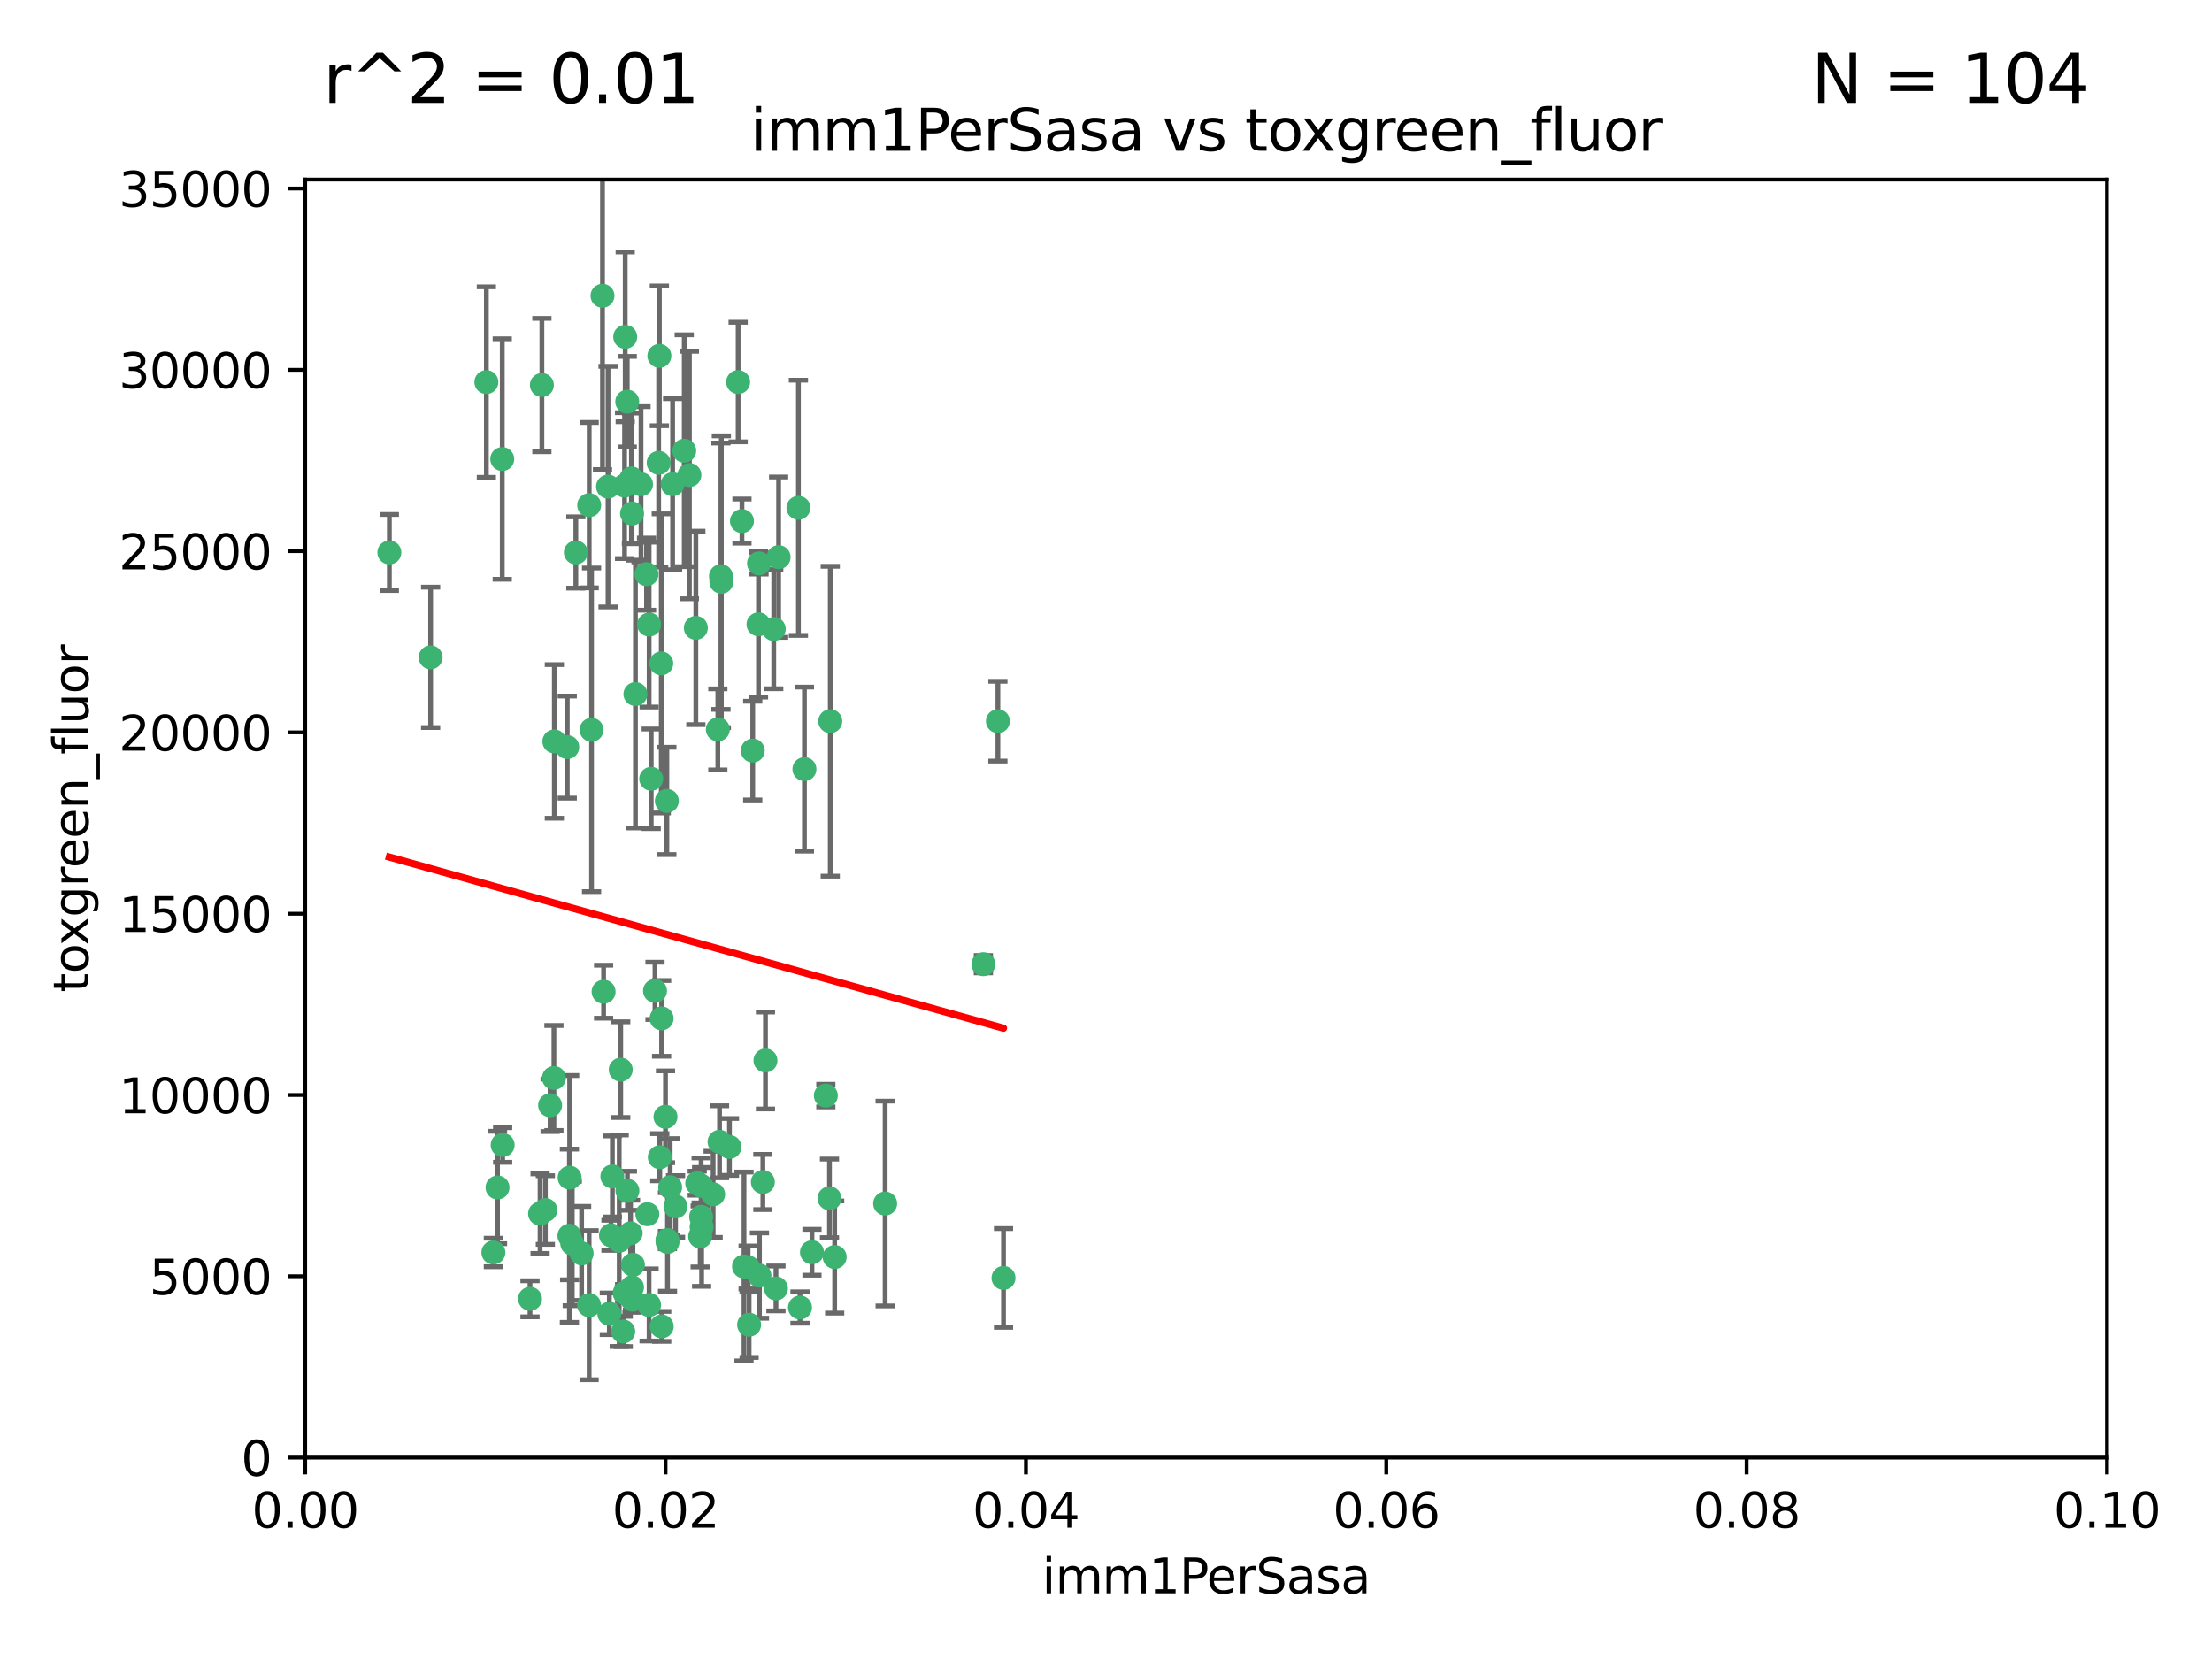 <?xml version="1.0" encoding="utf-8" standalone="no"?>
<!DOCTYPE svg PUBLIC "-//W3C//DTD SVG 1.1//EN"
  "http://www.w3.org/Graphics/SVG/1.1/DTD/svg11.dtd">
<svg xmlns:xlink="http://www.w3.org/1999/xlink" width="460.8pt" height="345.6pt" viewBox="0 0 460.8 345.6" xmlns="http://www.w3.org/2000/svg" version="1.1">
 <defs>
  <style type="text/css">*{stroke-linejoin: round; stroke-linecap: butt}</style>
 </defs>
 <g id="figure_1">
  <g id="patch_1">
   <path d="M 0 345.6 
L 460.8 345.6 
L 460.8 0 
L 0 0 
z
" style="fill: #ffffff"/>
  </g>
  <g id="axes_1">
   <g id="patch_2">
    <path d="M 63.571 303.64 
L 438.93 303.64 
L 438.93 37.411 
L 63.571 37.411 
z
" style="fill: #ffffff"/>
   </g>
   <g id="PathCollection_1">
    <defs>
     <path id="m49f546c62b" d="M 0 1.118 
C 0.297 1.118 0.581 1 0.791 0.791 
C 1 0.581 1.118 0.297 1.118 0 
C 1.118 -0.297 1 -0.581 0.791 -0.791 
C 0.581 -1 0.297 -1.118 0 -1.118 
C -0.297 -1.118 -0.581 -1 -0.791 -0.791 
C -1 -0.581 -1.118 -0.297 -1.118 0 
C -1.118 0.297 -1 0.581 -0.791 0.791 
C -0.581 1 -0.297 1.118 0 1.118 
z
" style="stroke: #3cb371"/>
    </defs>
    <g clip-path="url(#peb6225c8b0)">
     <use xlink:href="#m49f546c62b" x="81.107" y="115.09" style="fill: #3cb371; stroke: #3cb371"/>
     <use xlink:href="#m49f546c62b" x="101.319" y="79.593" style="fill: #3cb371; stroke: #3cb371"/>
     <use xlink:href="#m49f546c62b" x="126.665" y="101.372" style="fill: #3cb371; stroke: #3cb371"/>
     <use xlink:href="#m49f546c62b" x="89.706" y="136.942" style="fill: #3cb371; stroke: #3cb371"/>
     <use xlink:href="#m49f546c62b" x="137.211" y="96.415" style="fill: #3cb371; stroke: #3cb371"/>
     <use xlink:href="#m49f546c62b" x="119.957" y="115.091" style="fill: #3cb371; stroke: #3cb371"/>
     <use xlink:href="#m49f546c62b" x="125.509" y="61.614" style="fill: #3cb371; stroke: #3cb371"/>
     <use xlink:href="#m49f546c62b" x="169.147" y="260.87" style="fill: #3cb371; stroke: #3cb371"/>
     <use xlink:href="#m49f546c62b" x="130.666" y="83.673" style="fill: #3cb371; stroke: #3cb371"/>
     <use xlink:href="#m49f546c62b" x="161.183" y="131.033" style="fill: #3cb371; stroke: #3cb371"/>
     <use xlink:href="#m49f546c62b" x="112.885" y="80.209" style="fill: #3cb371; stroke: #3cb371"/>
     <use xlink:href="#m49f546c62b" x="130.11" y="101.166" style="fill: #3cb371; stroke: #3cb371"/>
     <use xlink:href="#m49f546c62b" x="137.361" y="74.129" style="fill: #3cb371; stroke: #3cb371"/>
     <use xlink:href="#m49f546c62b" x="167.576" y="160.224" style="fill: #3cb371; stroke: #3cb371"/>
     <use xlink:href="#m49f546c62b" x="149.54" y="151.945" style="fill: #3cb371; stroke: #3cb371"/>
     <use xlink:href="#m49f546c62b" x="134.683" y="119.604" style="fill: #3cb371; stroke: #3cb371"/>
     <use xlink:href="#m49f546c62b" x="132.373" y="144.591" style="fill: #3cb371; stroke: #3cb371"/>
     <use xlink:href="#m49f546c62b" x="140.118" y="100.872" style="fill: #3cb371; stroke: #3cb371"/>
     <use xlink:href="#m49f546c62b" x="162.201" y="116.067" style="fill: #3cb371; stroke: #3cb371"/>
     <use xlink:href="#m49f546c62b" x="159.458" y="220.921" style="fill: #3cb371; stroke: #3cb371"/>
     <use xlink:href="#m49f546c62b" x="104.628" y="95.624" style="fill: #3cb371; stroke: #3cb371"/>
     <use xlink:href="#m49f546c62b" x="133.537" y="100.88" style="fill: #3cb371; stroke: #3cb371"/>
     <use xlink:href="#m49f546c62b" x="166.324" y="105.788" style="fill: #3cb371; stroke: #3cb371"/>
     <use xlink:href="#m49f546c62b" x="135.226" y="130.114" style="fill: #3cb371; stroke: #3cb371"/>
     <use xlink:href="#m49f546c62b" x="137.755" y="138.203" style="fill: #3cb371; stroke: #3cb371"/>
     <use xlink:href="#m49f546c62b" x="131.665" y="106.972" style="fill: #3cb371; stroke: #3cb371"/>
     <use xlink:href="#m49f546c62b" x="125.739" y="206.592" style="fill: #3cb371; stroke: #3cb371"/>
     <use xlink:href="#m49f546c62b" x="131.536" y="99.654" style="fill: #3cb371; stroke: #3cb371"/>
     <use xlink:href="#m49f546c62b" x="102.779" y="260.914" style="fill: #3cb371; stroke: #3cb371"/>
     <use xlink:href="#m49f546c62b" x="104.711" y="238.523" style="fill: #3cb371; stroke: #3cb371"/>
     <use xlink:href="#m49f546c62b" x="118.666" y="245.325" style="fill: #3cb371; stroke: #3cb371"/>
     <use xlink:href="#m49f546c62b" x="143.618" y="98.96" style="fill: #3cb371; stroke: #3cb371"/>
     <use xlink:href="#m49f546c62b" x="137.844" y="276.318" style="fill: #3cb371; stroke: #3cb371"/>
     <use xlink:href="#m49f546c62b" x="154.563" y="108.552" style="fill: #3cb371; stroke: #3cb371"/>
     <use xlink:href="#m49f546c62b" x="158.007" y="130.059" style="fill: #3cb371; stroke: #3cb371"/>
     <use xlink:href="#m49f546c62b" x="153.769" y="79.585" style="fill: #3cb371; stroke: #3cb371"/>
     <use xlink:href="#m49f546c62b" x="118.169" y="155.635" style="fill: #3cb371; stroke: #3cb371"/>
     <use xlink:href="#m49f546c62b" x="136.451" y="206.41" style="fill: #3cb371; stroke: #3cb371"/>
     <use xlink:href="#m49f546c62b" x="150.191" y="120.034" style="fill: #3cb371; stroke: #3cb371"/>
     <use xlink:href="#m49f546c62b" x="146.058" y="247.024" style="fill: #3cb371; stroke: #3cb371"/>
     <use xlink:href="#m49f546c62b" x="142.539" y="93.895" style="fill: #3cb371; stroke: #3cb371"/>
     <use xlink:href="#m49f546c62b" x="158.116" y="117.366" style="fill: #3cb371; stroke: #3cb371"/>
     <use xlink:href="#m49f546c62b" x="150.274" y="121.191" style="fill: #3cb371; stroke: #3cb371"/>
     <use xlink:href="#m49f546c62b" x="130.241" y="70.169" style="fill: #3cb371; stroke: #3cb371"/>
     <use xlink:href="#m49f546c62b" x="138.918" y="166.847" style="fill: #3cb371; stroke: #3cb371"/>
     <use xlink:href="#m49f546c62b" x="130.121" y="269.359" style="fill: #3cb371; stroke: #3cb371"/>
     <use xlink:href="#m49f546c62b" x="112.506" y="252.825" style="fill: #3cb371; stroke: #3cb371"/>
     <use xlink:href="#m49f546c62b" x="207.877" y="150.242" style="fill: #3cb371; stroke: #3cb371"/>
     <use xlink:href="#m49f546c62b" x="127.567" y="245.077" style="fill: #3cb371; stroke: #3cb371"/>
     <use xlink:href="#m49f546c62b" x="148.561" y="248.804" style="fill: #3cb371; stroke: #3cb371"/>
     <use xlink:href="#m49f546c62b" x="134.851" y="252.947" style="fill: #3cb371; stroke: #3cb371"/>
     <use xlink:href="#m49f546c62b" x="119.208" y="259.045" style="fill: #3cb371; stroke: #3cb371"/>
     <use xlink:href="#m49f546c62b" x="137.448" y="241.067" style="fill: #3cb371; stroke: #3cb371"/>
     <use xlink:href="#m49f546c62b" x="127.275" y="257.342" style="fill: #3cb371; stroke: #3cb371"/>
     <use xlink:href="#m49f546c62b" x="155.845" y="264.042" style="fill: #3cb371; stroke: #3cb371"/>
     <use xlink:href="#m49f546c62b" x="114.597" y="230.255" style="fill: #3cb371; stroke: #3cb371"/>
     <use xlink:href="#m49f546c62b" x="110.41" y="270.567" style="fill: #3cb371; stroke: #3cb371"/>
     <use xlink:href="#m49f546c62b" x="113.608" y="252.069" style="fill: #3cb371; stroke: #3cb371"/>
     <use xlink:href="#m49f546c62b" x="103.643" y="247.376" style="fill: #3cb371; stroke: #3cb371"/>
     <use xlink:href="#m49f546c62b" x="131.656" y="268.169" style="fill: #3cb371; stroke: #3cb371"/>
     <use xlink:href="#m49f546c62b" x="131.847" y="263.481" style="fill: #3cb371; stroke: #3cb371"/>
     <use xlink:href="#m49f546c62b" x="129.825" y="277.375" style="fill: #3cb371; stroke: #3cb371"/>
     <use xlink:href="#m49f546c62b" x="140.729" y="251.323" style="fill: #3cb371; stroke: #3cb371"/>
     <use xlink:href="#m49f546c62b" x="131.762" y="270.746" style="fill: #3cb371; stroke: #3cb371"/>
     <use xlink:href="#m49f546c62b" x="166.652" y="272.382" style="fill: #3cb371; stroke: #3cb371"/>
     <use xlink:href="#m49f546c62b" x="129.308" y="222.83" style="fill: #3cb371; stroke: #3cb371"/>
     <use xlink:href="#m49f546c62b" x="154.991" y="263.833" style="fill: #3cb371; stroke: #3cb371"/>
     <use xlink:href="#m49f546c62b" x="151.961" y="238.934" style="fill: #3cb371; stroke: #3cb371"/>
     <use xlink:href="#m49f546c62b" x="172.958" y="150.246" style="fill: #3cb371; stroke: #3cb371"/>
     <use xlink:href="#m49f546c62b" x="149.893" y="237.859" style="fill: #3cb371; stroke: #3cb371"/>
     <use xlink:href="#m49f546c62b" x="128.99" y="258.47" style="fill: #3cb371; stroke: #3cb371"/>
     <use xlink:href="#m49f546c62b" x="204.855" y="200.861" style="fill: #3cb371; stroke: #3cb371"/>
     <use xlink:href="#m49f546c62b" x="158.205" y="265.728" style="fill: #3cb371; stroke: #3cb371"/>
     <use xlink:href="#m49f546c62b" x="146.06" y="253.482" style="fill: #3cb371; stroke: #3cb371"/>
     <use xlink:href="#m49f546c62b" x="123.231" y="152.035" style="fill: #3cb371; stroke: #3cb371"/>
     <use xlink:href="#m49f546c62b" x="156.053" y="275.967" style="fill: #3cb371; stroke: #3cb371"/>
     <use xlink:href="#m49f546c62b" x="209.046" y="266.22" style="fill: #3cb371; stroke: #3cb371"/>
     <use xlink:href="#m49f546c62b" x="146.161" y="255.591" style="fill: #3cb371; stroke: #3cb371"/>
     <use xlink:href="#m49f546c62b" x="137.823" y="212.147" style="fill: #3cb371; stroke: #3cb371"/>
     <use xlink:href="#m49f546c62b" x="156.807" y="156.366" style="fill: #3cb371; stroke: #3cb371"/>
     <use xlink:href="#m49f546c62b" x="139.042" y="258.32" style="fill: #3cb371; stroke: #3cb371"/>
     <use xlink:href="#m49f546c62b" x="145.859" y="257.576" style="fill: #3cb371; stroke: #3cb371"/>
     <use xlink:href="#m49f546c62b" x="130.7" y="248.058" style="fill: #3cb371; stroke: #3cb371"/>
     <use xlink:href="#m49f546c62b" x="144.959" y="130.801" style="fill: #3cb371; stroke: #3cb371"/>
     <use xlink:href="#m49f546c62b" x="122.722" y="271.896" style="fill: #3cb371; stroke: #3cb371"/>
     <use xlink:href="#m49f546c62b" x="131.356" y="256.929" style="fill: #3cb371; stroke: #3cb371"/>
     <use xlink:href="#m49f546c62b" x="115.394" y="224.561" style="fill: #3cb371; stroke: #3cb371"/>
     <use xlink:href="#m49f546c62b" x="126.935" y="273.685" style="fill: #3cb371; stroke: #3cb371"/>
     <use xlink:href="#m49f546c62b" x="118.616" y="257.429" style="fill: #3cb371; stroke: #3cb371"/>
     <use xlink:href="#m49f546c62b" x="115.48" y="154.457" style="fill: #3cb371; stroke: #3cb371"/>
     <use xlink:href="#m49f546c62b" x="161.644" y="268.409" style="fill: #3cb371; stroke: #3cb371"/>
     <use xlink:href="#m49f546c62b" x="122.738" y="105.234" style="fill: #3cb371; stroke: #3cb371"/>
     <use xlink:href="#m49f546c62b" x="121.161" y="261.112" style="fill: #3cb371; stroke: #3cb371"/>
     <use xlink:href="#m49f546c62b" x="135.215" y="271.847" style="fill: #3cb371; stroke: #3cb371"/>
     <use xlink:href="#m49f546c62b" x="173.876" y="261.862" style="fill: #3cb371; stroke: #3cb371"/>
     <use xlink:href="#m49f546c62b" x="138.633" y="232.65" style="fill: #3cb371; stroke: #3cb371"/>
     <use xlink:href="#m49f546c62b" x="139.056" y="258.72" style="fill: #3cb371; stroke: #3cb371"/>
     <use xlink:href="#m49f546c62b" x="158.917" y="246.235" style="fill: #3cb371; stroke: #3cb371"/>
     <use xlink:href="#m49f546c62b" x="139.605" y="247.319" style="fill: #3cb371; stroke: #3cb371"/>
     <use xlink:href="#m49f546c62b" x="145.249" y="246.485" style="fill: #3cb371; stroke: #3cb371"/>
     <use xlink:href="#m49f546c62b" x="172.037" y="228.234" style="fill: #3cb371; stroke: #3cb371"/>
     <use xlink:href="#m49f546c62b" x="135.66" y="162.243" style="fill: #3cb371; stroke: #3cb371"/>
     <use xlink:href="#m49f546c62b" x="184.39" y="250.721" style="fill: #3cb371; stroke: #3cb371"/>
     <use xlink:href="#m49f546c62b" x="172.794" y="249.638" style="fill: #3cb371; stroke: #3cb371"/>
    </g>
   </g>
   <g id="matplotlib.axis_1">
    <g id="xtick_1">
     <g id="line2d_1">
      <defs>
       <path id="m01def1f7e6" d="M 0 0 
L 0 3.5 
" style="stroke: #000000; stroke-width: 0.8"/>
      </defs>
      <g>
       <use xlink:href="#m01def1f7e6" x="63.571" y="303.64" style="stroke: #000000; stroke-width: 0.8"/>
      </g>
     </g>
     <g id="text_1">
      <!-- 0.00 -->
      <g transform="translate(52.438 318.238)scale(0.1 -0.1)">
       <defs>
        <path id="DejaVuSans-30" d="M 2034 4250 
Q 1547 4250 1301 3770 
Q 1056 3291 1056 2328 
Q 1056 1369 1301 889 
Q 1547 409 2034 409 
Q 2525 409 2770 889 
Q 3016 1369 3016 2328 
Q 3016 3291 2770 3770 
Q 2525 4250 2034 4250 
z
M 2034 4750 
Q 2819 4750 3233 4129 
Q 3647 3509 3647 2328 
Q 3647 1150 3233 529 
Q 2819 -91 2034 -91 
Q 1250 -91 836 529 
Q 422 1150 422 2328 
Q 422 3509 836 4129 
Q 1250 4750 2034 4750 
z
" transform="scale(0.016)"/>
        <path id="DejaVuSans-2e" d="M 684 794 
L 1344 794 
L 1344 0 
L 684 0 
L 684 794 
z
" transform="scale(0.016)"/>
       </defs>
       <use xlink:href="#DejaVuSans-30"/>
       <use xlink:href="#DejaVuSans-2e" x="63.623"/>
       <use xlink:href="#DejaVuSans-30" x="95.41"/>
       <use xlink:href="#DejaVuSans-30" x="159.033"/>
      </g>
     </g>
    </g>
    <g id="xtick_2">
     <g id="line2d_2">
      <g>
       <use xlink:href="#m01def1f7e6" x="138.643" y="303.64" style="stroke: #000000; stroke-width: 0.8"/>
      </g>
     </g>
     <g id="text_2">
      <!-- 0.02 -->
      <g transform="translate(127.51 318.238)scale(0.1 -0.1)">
       <defs>
        <path id="DejaVuSans-32" d="M 1228 531 
L 3431 531 
L 3431 0 
L 469 0 
L 469 531 
Q 828 903 1448 1529 
Q 2069 2156 2228 2338 
Q 2531 2678 2651 2914 
Q 2772 3150 2772 3378 
Q 2772 3750 2511 3984 
Q 2250 4219 1831 4219 
Q 1534 4219 1204 4116 
Q 875 4013 500 3803 
L 500 4441 
Q 881 4594 1212 4672 
Q 1544 4750 1819 4750 
Q 2544 4750 2975 4387 
Q 3406 4025 3406 3419 
Q 3406 3131 3298 2873 
Q 3191 2616 2906 2266 
Q 2828 2175 2409 1742 
Q 1991 1309 1228 531 
z
" transform="scale(0.016)"/>
       </defs>
       <use xlink:href="#DejaVuSans-30"/>
       <use xlink:href="#DejaVuSans-2e" x="63.623"/>
       <use xlink:href="#DejaVuSans-30" x="95.41"/>
       <use xlink:href="#DejaVuSans-32" x="159.033"/>
      </g>
     </g>
    </g>
    <g id="xtick_3">
     <g id="line2d_3">
      <g>
       <use xlink:href="#m01def1f7e6" x="213.715" y="303.64" style="stroke: #000000; stroke-width: 0.8"/>
      </g>
     </g>
     <g id="text_3">
      <!-- 0.04 -->
      <g transform="translate(202.582 318.238)scale(0.1 -0.1)">
       <defs>
        <path id="DejaVuSans-34" d="M 2419 4116 
L 825 1625 
L 2419 1625 
L 2419 4116 
z
M 2253 4666 
L 3047 4666 
L 3047 1625 
L 3713 1625 
L 3713 1100 
L 3047 1100 
L 3047 0 
L 2419 0 
L 2419 1100 
L 313 1100 
L 313 1709 
L 2253 4666 
z
" transform="scale(0.016)"/>
       </defs>
       <use xlink:href="#DejaVuSans-30"/>
       <use xlink:href="#DejaVuSans-2e" x="63.623"/>
       <use xlink:href="#DejaVuSans-30" x="95.41"/>
       <use xlink:href="#DejaVuSans-34" x="159.033"/>
      </g>
     </g>
    </g>
    <g id="xtick_4">
     <g id="line2d_4">
      <g>
       <use xlink:href="#m01def1f7e6" x="288.786" y="303.64" style="stroke: #000000; stroke-width: 0.8"/>
      </g>
     </g>
     <g id="text_4">
      <!-- 0.06 -->
      <g transform="translate(277.654 318.238)scale(0.1 -0.1)">
       <defs>
        <path id="DejaVuSans-36" d="M 2113 2584 
Q 1688 2584 1439 2293 
Q 1191 2003 1191 1497 
Q 1191 994 1439 701 
Q 1688 409 2113 409 
Q 2538 409 2786 701 
Q 3034 994 3034 1497 
Q 3034 2003 2786 2293 
Q 2538 2584 2113 2584 
z
M 3366 4563 
L 3366 3988 
Q 3128 4100 2886 4159 
Q 2644 4219 2406 4219 
Q 1781 4219 1451 3797 
Q 1122 3375 1075 2522 
Q 1259 2794 1537 2939 
Q 1816 3084 2150 3084 
Q 2853 3084 3261 2657 
Q 3669 2231 3669 1497 
Q 3669 778 3244 343 
Q 2819 -91 2113 -91 
Q 1303 -91 875 529 
Q 447 1150 447 2328 
Q 447 3434 972 4092 
Q 1497 4750 2381 4750 
Q 2619 4750 2861 4703 
Q 3103 4656 3366 4563 
z
" transform="scale(0.016)"/>
       </defs>
       <use xlink:href="#DejaVuSans-30"/>
       <use xlink:href="#DejaVuSans-2e" x="63.623"/>
       <use xlink:href="#DejaVuSans-30" x="95.41"/>
       <use xlink:href="#DejaVuSans-36" x="159.033"/>
      </g>
     </g>
    </g>
    <g id="xtick_5">
     <g id="line2d_5">
      <g>
       <use xlink:href="#m01def1f7e6" x="363.858" y="303.64" style="stroke: #000000; stroke-width: 0.8"/>
      </g>
     </g>
     <g id="text_5">
      <!-- 0.08 -->
      <g transform="translate(352.725 318.238)scale(0.1 -0.1)">
       <defs>
        <path id="DejaVuSans-38" d="M 2034 2216 
Q 1584 2216 1326 1975 
Q 1069 1734 1069 1313 
Q 1069 891 1326 650 
Q 1584 409 2034 409 
Q 2484 409 2743 651 
Q 3003 894 3003 1313 
Q 3003 1734 2745 1975 
Q 2488 2216 2034 2216 
z
M 1403 2484 
Q 997 2584 770 2862 
Q 544 3141 544 3541 
Q 544 4100 942 4425 
Q 1341 4750 2034 4750 
Q 2731 4750 3128 4425 
Q 3525 4100 3525 3541 
Q 3525 3141 3298 2862 
Q 3072 2584 2669 2484 
Q 3125 2378 3379 2068 
Q 3634 1759 3634 1313 
Q 3634 634 3220 271 
Q 2806 -91 2034 -91 
Q 1263 -91 848 271 
Q 434 634 434 1313 
Q 434 1759 690 2068 
Q 947 2378 1403 2484 
z
M 1172 3481 
Q 1172 3119 1398 2916 
Q 1625 2713 2034 2713 
Q 2441 2713 2670 2916 
Q 2900 3119 2900 3481 
Q 2900 3844 2670 4047 
Q 2441 4250 2034 4250 
Q 1625 4250 1398 4047 
Q 1172 3844 1172 3481 
z
" transform="scale(0.016)"/>
       </defs>
       <use xlink:href="#DejaVuSans-30"/>
       <use xlink:href="#DejaVuSans-2e" x="63.623"/>
       <use xlink:href="#DejaVuSans-30" x="95.41"/>
       <use xlink:href="#DejaVuSans-38" x="159.033"/>
      </g>
     </g>
    </g>
    <g id="xtick_6">
     <g id="line2d_6">
      <g>
       <use xlink:href="#m01def1f7e6" x="438.93" y="303.64" style="stroke: #000000; stroke-width: 0.8"/>
      </g>
     </g>
     <g id="text_6">
      <!-- 0.10 -->
      <g transform="translate(427.797 318.238)scale(0.1 -0.1)">
       <defs>
        <path id="DejaVuSans-31" d="M 794 531 
L 1825 531 
L 1825 4091 
L 703 3866 
L 703 4441 
L 1819 4666 
L 2450 4666 
L 2450 531 
L 3481 531 
L 3481 0 
L 794 0 
L 794 531 
z
" transform="scale(0.016)"/>
       </defs>
       <use xlink:href="#DejaVuSans-30"/>
       <use xlink:href="#DejaVuSans-2e" x="63.623"/>
       <use xlink:href="#DejaVuSans-31" x="95.41"/>
       <use xlink:href="#DejaVuSans-30" x="159.033"/>
      </g>
     </g>
    </g>
    <g id="text_7">
     <!-- imm1PerSasa -->
     <g transform="translate(217.067 331.917)scale(0.1 -0.1)">
      <defs>
       <path id="DejaVuSans-69" d="M 603 3500 
L 1178 3500 
L 1178 0 
L 603 0 
L 603 3500 
z
M 603 4863 
L 1178 4863 
L 1178 4134 
L 603 4134 
L 603 4863 
z
" transform="scale(0.016)"/>
       <path id="DejaVuSans-6d" d="M 3328 2828 
Q 3544 3216 3844 3400 
Q 4144 3584 4550 3584 
Q 5097 3584 5394 3201 
Q 5691 2819 5691 2113 
L 5691 0 
L 5113 0 
L 5113 2094 
Q 5113 2597 4934 2840 
Q 4756 3084 4391 3084 
Q 3944 3084 3684 2787 
Q 3425 2491 3425 1978 
L 3425 0 
L 2847 0 
L 2847 2094 
Q 2847 2600 2669 2842 
Q 2491 3084 2119 3084 
Q 1678 3084 1418 2786 
Q 1159 2488 1159 1978 
L 1159 0 
L 581 0 
L 581 3500 
L 1159 3500 
L 1159 2956 
Q 1356 3278 1631 3431 
Q 1906 3584 2284 3584 
Q 2666 3584 2933 3390 
Q 3200 3197 3328 2828 
z
" transform="scale(0.016)"/>
       <path id="DejaVuSans-50" d="M 1259 4147 
L 1259 2394 
L 2053 2394 
Q 2494 2394 2734 2622 
Q 2975 2850 2975 3272 
Q 2975 3691 2734 3919 
Q 2494 4147 2053 4147 
L 1259 4147 
z
M 628 4666 
L 2053 4666 
Q 2838 4666 3239 4311 
Q 3641 3956 3641 3272 
Q 3641 2581 3239 2228 
Q 2838 1875 2053 1875 
L 1259 1875 
L 1259 0 
L 628 0 
L 628 4666 
z
" transform="scale(0.016)"/>
       <path id="DejaVuSans-65" d="M 3597 1894 
L 3597 1613 
L 953 1613 
Q 991 1019 1311 708 
Q 1631 397 2203 397 
Q 2534 397 2845 478 
Q 3156 559 3463 722 
L 3463 178 
Q 3153 47 2828 -22 
Q 2503 -91 2169 -91 
Q 1331 -91 842 396 
Q 353 884 353 1716 
Q 353 2575 817 3079 
Q 1281 3584 2069 3584 
Q 2775 3584 3186 3129 
Q 3597 2675 3597 1894 
z
M 3022 2063 
Q 3016 2534 2758 2815 
Q 2500 3097 2075 3097 
Q 1594 3097 1305 2825 
Q 1016 2553 972 2059 
L 3022 2063 
z
" transform="scale(0.016)"/>
       <path id="DejaVuSans-72" d="M 2631 2963 
Q 2534 3019 2420 3045 
Q 2306 3072 2169 3072 
Q 1681 3072 1420 2755 
Q 1159 2438 1159 1844 
L 1159 0 
L 581 0 
L 581 3500 
L 1159 3500 
L 1159 2956 
Q 1341 3275 1631 3429 
Q 1922 3584 2338 3584 
Q 2397 3584 2469 3576 
Q 2541 3569 2628 3553 
L 2631 2963 
z
" transform="scale(0.016)"/>
       <path id="DejaVuSans-53" d="M 3425 4513 
L 3425 3897 
Q 3066 4069 2747 4153 
Q 2428 4238 2131 4238 
Q 1616 4238 1336 4038 
Q 1056 3838 1056 3469 
Q 1056 3159 1242 3001 
Q 1428 2844 1947 2747 
L 2328 2669 
Q 3034 2534 3370 2195 
Q 3706 1856 3706 1288 
Q 3706 609 3251 259 
Q 2797 -91 1919 -91 
Q 1588 -91 1214 -16 
Q 841 59 441 206 
L 441 856 
Q 825 641 1194 531 
Q 1563 422 1919 422 
Q 2459 422 2753 634 
Q 3047 847 3047 1241 
Q 3047 1584 2836 1778 
Q 2625 1972 2144 2069 
L 1759 2144 
Q 1053 2284 737 2584 
Q 422 2884 422 3419 
Q 422 4038 858 4394 
Q 1294 4750 2059 4750 
Q 2388 4750 2728 4690 
Q 3069 4631 3425 4513 
z
" transform="scale(0.016)"/>
       <path id="DejaVuSans-61" d="M 2194 1759 
Q 1497 1759 1228 1600 
Q 959 1441 959 1056 
Q 959 750 1161 570 
Q 1363 391 1709 391 
Q 2188 391 2477 730 
Q 2766 1069 2766 1631 
L 2766 1759 
L 2194 1759 
z
M 3341 1997 
L 3341 0 
L 2766 0 
L 2766 531 
Q 2569 213 2275 61 
Q 1981 -91 1556 -91 
Q 1019 -91 701 211 
Q 384 513 384 1019 
Q 384 1609 779 1909 
Q 1175 2209 1959 2209 
L 2766 2209 
L 2766 2266 
Q 2766 2663 2505 2880 
Q 2244 3097 1772 3097 
Q 1472 3097 1187 3025 
Q 903 2953 641 2809 
L 641 3341 
Q 956 3463 1253 3523 
Q 1550 3584 1831 3584 
Q 2591 3584 2966 3190 
Q 3341 2797 3341 1997 
z
" transform="scale(0.016)"/>
       <path id="DejaVuSans-73" d="M 2834 3397 
L 2834 2853 
Q 2591 2978 2328 3040 
Q 2066 3103 1784 3103 
Q 1356 3103 1142 2972 
Q 928 2841 928 2578 
Q 928 2378 1081 2264 
Q 1234 2150 1697 2047 
L 1894 2003 
Q 2506 1872 2764 1633 
Q 3022 1394 3022 966 
Q 3022 478 2636 193 
Q 2250 -91 1575 -91 
Q 1294 -91 989 -36 
Q 684 19 347 128 
L 347 722 
Q 666 556 975 473 
Q 1284 391 1588 391 
Q 1994 391 2212 530 
Q 2431 669 2431 922 
Q 2431 1156 2273 1281 
Q 2116 1406 1581 1522 
L 1381 1569 
Q 847 1681 609 1914 
Q 372 2147 372 2553 
Q 372 3047 722 3315 
Q 1072 3584 1716 3584 
Q 2034 3584 2315 3537 
Q 2597 3491 2834 3397 
z
" transform="scale(0.016)"/>
      </defs>
      <use xlink:href="#DejaVuSans-69"/>
      <use xlink:href="#DejaVuSans-6d" x="27.783"/>
      <use xlink:href="#DejaVuSans-6d" x="125.195"/>
      <use xlink:href="#DejaVuSans-31" x="222.607"/>
      <use xlink:href="#DejaVuSans-50" x="286.23"/>
      <use xlink:href="#DejaVuSans-65" x="342.908"/>
      <use xlink:href="#DejaVuSans-72" x="404.432"/>
      <use xlink:href="#DejaVuSans-53" x="445.545"/>
      <use xlink:href="#DejaVuSans-61" x="509.021"/>
      <use xlink:href="#DejaVuSans-73" x="570.301"/>
      <use xlink:href="#DejaVuSans-61" x="622.4"/>
     </g>
    </g>
   </g>
   <g id="matplotlib.axis_2">
    <g id="ytick_1">
     <g id="line2d_7">
      <defs>
       <path id="m27ee245248" d="M 0 0 
L -3.5 0 
" style="stroke: #000000; stroke-width: 0.8"/>
      </defs>
      <g>
       <use xlink:href="#m27ee245248" x="63.571" y="303.64" style="stroke: #000000; stroke-width: 0.8"/>
      </g>
     </g>
     <g id="text_8">
      <!-- 0 -->
      <g transform="translate(50.209 307.439)scale(0.1 -0.1)">
       <use xlink:href="#DejaVuSans-30"/>
      </g>
     </g>
    </g>
    <g id="ytick_2">
     <g id="line2d_8">
      <g>
       <use xlink:href="#m27ee245248" x="63.571" y="265.874" style="stroke: #000000; stroke-width: 0.8"/>
      </g>
     </g>
     <g id="text_9">
      <!-- 5000 -->
      <g transform="translate(31.121 269.673)scale(0.1 -0.1)">
       <defs>
        <path id="DejaVuSans-35" d="M 691 4666 
L 3169 4666 
L 3169 4134 
L 1269 4134 
L 1269 2991 
Q 1406 3038 1543 3061 
Q 1681 3084 1819 3084 
Q 2600 3084 3056 2656 
Q 3513 2228 3513 1497 
Q 3513 744 3044 326 
Q 2575 -91 1722 -91 
Q 1428 -91 1123 -41 
Q 819 9 494 109 
L 494 744 
Q 775 591 1075 516 
Q 1375 441 1709 441 
Q 2250 441 2565 725 
Q 2881 1009 2881 1497 
Q 2881 1984 2565 2268 
Q 2250 2553 1709 2553 
Q 1456 2553 1204 2497 
Q 953 2441 691 2322 
L 691 4666 
z
" transform="scale(0.016)"/>
       </defs>
       <use xlink:href="#DejaVuSans-35"/>
       <use xlink:href="#DejaVuSans-30" x="63.623"/>
       <use xlink:href="#DejaVuSans-30" x="127.246"/>
       <use xlink:href="#DejaVuSans-30" x="190.869"/>
      </g>
     </g>
    </g>
    <g id="ytick_3">
     <g id="line2d_9">
      <g>
       <use xlink:href="#m27ee245248" x="63.571" y="228.108" style="stroke: #000000; stroke-width: 0.8"/>
      </g>
     </g>
     <g id="text_10">
      <!-- 10000 -->
      <g transform="translate(24.759 231.907)scale(0.1 -0.1)">
       <use xlink:href="#DejaVuSans-31"/>
       <use xlink:href="#DejaVuSans-30" x="63.623"/>
       <use xlink:href="#DejaVuSans-30" x="127.246"/>
       <use xlink:href="#DejaVuSans-30" x="190.869"/>
       <use xlink:href="#DejaVuSans-30" x="254.492"/>
      </g>
     </g>
    </g>
    <g id="ytick_4">
     <g id="line2d_10">
      <g>
       <use xlink:href="#m27ee245248" x="63.571" y="190.342" style="stroke: #000000; stroke-width: 0.8"/>
      </g>
     </g>
     <g id="text_11">
      <!-- 15000 -->
      <g transform="translate(24.759 194.141)scale(0.1 -0.1)">
       <use xlink:href="#DejaVuSans-31"/>
       <use xlink:href="#DejaVuSans-35" x="63.623"/>
       <use xlink:href="#DejaVuSans-30" x="127.246"/>
       <use xlink:href="#DejaVuSans-30" x="190.869"/>
       <use xlink:href="#DejaVuSans-30" x="254.492"/>
      </g>
     </g>
    </g>
    <g id="ytick_5">
     <g id="line2d_11">
      <g>
       <use xlink:href="#m27ee245248" x="63.571" y="152.576" style="stroke: #000000; stroke-width: 0.8"/>
      </g>
     </g>
     <g id="text_12">
      <!-- 20000 -->
      <g transform="translate(24.759 156.375)scale(0.1 -0.1)">
       <use xlink:href="#DejaVuSans-32"/>
       <use xlink:href="#DejaVuSans-30" x="63.623"/>
       <use xlink:href="#DejaVuSans-30" x="127.246"/>
       <use xlink:href="#DejaVuSans-30" x="190.869"/>
       <use xlink:href="#DejaVuSans-30" x="254.492"/>
      </g>
     </g>
    </g>
    <g id="ytick_6">
     <g id="line2d_12">
      <g>
       <use xlink:href="#m27ee245248" x="63.571" y="114.81" style="stroke: #000000; stroke-width: 0.8"/>
      </g>
     </g>
     <g id="text_13">
      <!-- 25000 -->
      <g transform="translate(24.759 118.609)scale(0.1 -0.1)">
       <use xlink:href="#DejaVuSans-32"/>
       <use xlink:href="#DejaVuSans-35" x="63.623"/>
       <use xlink:href="#DejaVuSans-30" x="127.246"/>
       <use xlink:href="#DejaVuSans-30" x="190.869"/>
       <use xlink:href="#DejaVuSans-30" x="254.492"/>
      </g>
     </g>
    </g>
    <g id="ytick_7">
     <g id="line2d_13">
      <g>
       <use xlink:href="#m27ee245248" x="63.571" y="77.044" style="stroke: #000000; stroke-width: 0.8"/>
      </g>
     </g>
     <g id="text_14">
      <!-- 30000 -->
      <g transform="translate(24.759 80.844)scale(0.1 -0.1)">
       <defs>
        <path id="DejaVuSans-33" d="M 2597 2516 
Q 3050 2419 3304 2112 
Q 3559 1806 3559 1356 
Q 3559 666 3084 287 
Q 2609 -91 1734 -91 
Q 1441 -91 1130 -33 
Q 819 25 488 141 
L 488 750 
Q 750 597 1062 519 
Q 1375 441 1716 441 
Q 2309 441 2620 675 
Q 2931 909 2931 1356 
Q 2931 1769 2642 2001 
Q 2353 2234 1838 2234 
L 1294 2234 
L 1294 2753 
L 1863 2753 
Q 2328 2753 2575 2939 
Q 2822 3125 2822 3475 
Q 2822 3834 2567 4026 
Q 2313 4219 1838 4219 
Q 1578 4219 1281 4162 
Q 984 4106 628 3988 
L 628 4550 
Q 988 4650 1302 4700 
Q 1616 4750 1894 4750 
Q 2613 4750 3031 4423 
Q 3450 4097 3450 3541 
Q 3450 3153 3228 2886 
Q 3006 2619 2597 2516 
z
" transform="scale(0.016)"/>
       </defs>
       <use xlink:href="#DejaVuSans-33"/>
       <use xlink:href="#DejaVuSans-30" x="63.623"/>
       <use xlink:href="#DejaVuSans-30" x="127.246"/>
       <use xlink:href="#DejaVuSans-30" x="190.869"/>
       <use xlink:href="#DejaVuSans-30" x="254.492"/>
      </g>
     </g>
    </g>
    <g id="ytick_8">
     <g id="line2d_14">
      <g>
       <use xlink:href="#m27ee245248" x="63.571" y="39.278" style="stroke: #000000; stroke-width: 0.8"/>
      </g>
     </g>
     <g id="text_15">
      <!-- 35000 -->
      <g transform="translate(24.759 43.078)scale(0.1 -0.1)">
       <use xlink:href="#DejaVuSans-33"/>
       <use xlink:href="#DejaVuSans-35" x="63.623"/>
       <use xlink:href="#DejaVuSans-30" x="127.246"/>
       <use xlink:href="#DejaVuSans-30" x="190.869"/>
       <use xlink:href="#DejaVuSans-30" x="254.492"/>
      </g>
     </g>
    </g>
    <g id="text_16">
     <!-- toxgreen_fluor -->
     <g transform="translate(18.401 206.72)rotate(-90)scale(0.1 -0.1)">
      <defs>
       <path id="DejaVuSans-74" d="M 1172 4494 
L 1172 3500 
L 2356 3500 
L 2356 3053 
L 1172 3053 
L 1172 1153 
Q 1172 725 1289 603 
Q 1406 481 1766 481 
L 2356 481 
L 2356 0 
L 1766 0 
Q 1100 0 847 248 
Q 594 497 594 1153 
L 594 3053 
L 172 3053 
L 172 3500 
L 594 3500 
L 594 4494 
L 1172 4494 
z
" transform="scale(0.016)"/>
       <path id="DejaVuSans-6f" d="M 1959 3097 
Q 1497 3097 1228 2736 
Q 959 2375 959 1747 
Q 959 1119 1226 758 
Q 1494 397 1959 397 
Q 2419 397 2687 759 
Q 2956 1122 2956 1747 
Q 2956 2369 2687 2733 
Q 2419 3097 1959 3097 
z
M 1959 3584 
Q 2709 3584 3137 3096 
Q 3566 2609 3566 1747 
Q 3566 888 3137 398 
Q 2709 -91 1959 -91 
Q 1206 -91 779 398 
Q 353 888 353 1747 
Q 353 2609 779 3096 
Q 1206 3584 1959 3584 
z
" transform="scale(0.016)"/>
       <path id="DejaVuSans-78" d="M 3513 3500 
L 2247 1797 
L 3578 0 
L 2900 0 
L 1881 1375 
L 863 0 
L 184 0 
L 1544 1831 
L 300 3500 
L 978 3500 
L 1906 2253 
L 2834 3500 
L 3513 3500 
z
" transform="scale(0.016)"/>
       <path id="DejaVuSans-67" d="M 2906 1791 
Q 2906 2416 2648 2759 
Q 2391 3103 1925 3103 
Q 1463 3103 1205 2759 
Q 947 2416 947 1791 
Q 947 1169 1205 825 
Q 1463 481 1925 481 
Q 2391 481 2648 825 
Q 2906 1169 2906 1791 
z
M 3481 434 
Q 3481 -459 3084 -895 
Q 2688 -1331 1869 -1331 
Q 1566 -1331 1297 -1286 
Q 1028 -1241 775 -1147 
L 775 -588 
Q 1028 -725 1275 -790 
Q 1522 -856 1778 -856 
Q 2344 -856 2625 -561 
Q 2906 -266 2906 331 
L 2906 616 
Q 2728 306 2450 153 
Q 2172 0 1784 0 
Q 1141 0 747 490 
Q 353 981 353 1791 
Q 353 2603 747 3093 
Q 1141 3584 1784 3584 
Q 2172 3584 2450 3431 
Q 2728 3278 2906 2969 
L 2906 3500 
L 3481 3500 
L 3481 434 
z
" transform="scale(0.016)"/>
       <path id="DejaVuSans-6e" d="M 3513 2113 
L 3513 0 
L 2938 0 
L 2938 2094 
Q 2938 2591 2744 2837 
Q 2550 3084 2163 3084 
Q 1697 3084 1428 2787 
Q 1159 2491 1159 1978 
L 1159 0 
L 581 0 
L 581 3500 
L 1159 3500 
L 1159 2956 
Q 1366 3272 1645 3428 
Q 1925 3584 2291 3584 
Q 2894 3584 3203 3211 
Q 3513 2838 3513 2113 
z
" transform="scale(0.016)"/>
       <path id="DejaVuSans-5f" d="M 3263 -1063 
L 3263 -1509 
L -63 -1509 
L -63 -1063 
L 3263 -1063 
z
" transform="scale(0.016)"/>
       <path id="DejaVuSans-66" d="M 2375 4863 
L 2375 4384 
L 1825 4384 
Q 1516 4384 1395 4259 
Q 1275 4134 1275 3809 
L 1275 3500 
L 2222 3500 
L 2222 3053 
L 1275 3053 
L 1275 0 
L 697 0 
L 697 3053 
L 147 3053 
L 147 3500 
L 697 3500 
L 697 3744 
Q 697 4328 969 4595 
Q 1241 4863 1831 4863 
L 2375 4863 
z
" transform="scale(0.016)"/>
       <path id="DejaVuSans-6c" d="M 603 4863 
L 1178 4863 
L 1178 0 
L 603 0 
L 603 4863 
z
" transform="scale(0.016)"/>
       <path id="DejaVuSans-75" d="M 544 1381 
L 544 3500 
L 1119 3500 
L 1119 1403 
Q 1119 906 1312 657 
Q 1506 409 1894 409 
Q 2359 409 2629 706 
Q 2900 1003 2900 1516 
L 2900 3500 
L 3475 3500 
L 3475 0 
L 2900 0 
L 2900 538 
Q 2691 219 2414 64 
Q 2138 -91 1772 -91 
Q 1169 -91 856 284 
Q 544 659 544 1381 
z
M 1991 3584 
L 1991 3584 
z
" transform="scale(0.016)"/>
      </defs>
      <use xlink:href="#DejaVuSans-74"/>
      <use xlink:href="#DejaVuSans-6f" x="39.209"/>
      <use xlink:href="#DejaVuSans-78" x="97.266"/>
      <use xlink:href="#DejaVuSans-67" x="156.445"/>
      <use xlink:href="#DejaVuSans-72" x="219.922"/>
      <use xlink:href="#DejaVuSans-65" x="258.785"/>
      <use xlink:href="#DejaVuSans-65" x="320.309"/>
      <use xlink:href="#DejaVuSans-6e" x="381.832"/>
      <use xlink:href="#DejaVuSans-5f" x="445.211"/>
      <use xlink:href="#DejaVuSans-66" x="495.211"/>
      <use xlink:href="#DejaVuSans-6c" x="530.416"/>
      <use xlink:href="#DejaVuSans-75" x="558.199"/>
      <use xlink:href="#DejaVuSans-6f" x="621.578"/>
      <use xlink:href="#DejaVuSans-72" x="682.76"/>
     </g>
    </g>
   </g>
   <g id="LineCollection_1">
    <path d="M 81.107 123.008 
L 81.107 107.171 
" clip-path="url(#peb6225c8b0)" style="fill: none; stroke: #696969"/>
    <path d="M 101.319 99.437 
L 101.319 59.75 
" clip-path="url(#peb6225c8b0)" style="fill: none; stroke: #696969"/>
    <path d="M 126.665 126.436 
L 126.665 76.309 
" clip-path="url(#peb6225c8b0)" style="fill: none; stroke: #696969"/>
    <path d="M 89.706 151.57 
L 89.706 122.315 
" clip-path="url(#peb6225c8b0)" style="fill: none; stroke: #696969"/>
    <path d="M 137.211 118.115 
L 137.211 74.714 
" clip-path="url(#peb6225c8b0)" style="fill: none; stroke: #696969"/>
    <path d="M 119.957 122.516 
L 119.957 107.666 
" clip-path="url(#peb6225c8b0)" style="fill: none; stroke: #696969"/>
    <path d="M 125.509 97.825 
L 125.509 25.402 
" clip-path="url(#peb6225c8b0)" style="fill: none; stroke: #696969"/>
    <path d="M 169.147 265.648 
L 169.147 256.093 
" clip-path="url(#peb6225c8b0)" style="fill: none; stroke: #696969"/>
    <path d="M 130.666 93.1 
L 130.666 74.246 
" clip-path="url(#peb6225c8b0)" style="fill: none; stroke: #696969"/>
    <path d="M 161.183 143.479 
L 161.183 118.586 
" clip-path="url(#peb6225c8b0)" style="fill: none; stroke: #696969"/>
    <path d="M 112.885 94.094 
L 112.885 66.324 
" clip-path="url(#peb6225c8b0)" style="fill: none; stroke: #696969"/>
    <path d="M 130.11 116.358 
L 130.11 85.973 
" clip-path="url(#peb6225c8b0)" style="fill: none; stroke: #696969"/>
    <path d="M 137.361 88.692 
L 137.361 59.566 
" clip-path="url(#peb6225c8b0)" style="fill: none; stroke: #696969"/>
    <path d="M 167.576 177.314 
L 167.576 143.135 
" clip-path="url(#peb6225c8b0)" style="fill: none; stroke: #696969"/>
    <path d="M 149.54 160.385 
L 149.54 143.505 
" clip-path="url(#peb6225c8b0)" style="fill: none; stroke: #696969"/>
    <path d="M 134.683 127.118 
L 134.683 112.09 
" clip-path="url(#peb6225c8b0)" style="fill: none; stroke: #696969"/>
    <path d="M 132.373 172.484 
L 132.373 116.697 
" clip-path="url(#peb6225c8b0)" style="fill: none; stroke: #696969"/>
    <path d="M 140.118 118.692 
L 140.118 83.052 
" clip-path="url(#peb6225c8b0)" style="fill: none; stroke: #696969"/>
    <path d="M 162.201 132.771 
L 162.201 99.364 
" clip-path="url(#peb6225c8b0)" style="fill: none; stroke: #696969"/>
    <path d="M 159.458 231.022 
L 159.458 210.82 
" clip-path="url(#peb6225c8b0)" style="fill: none; stroke: #696969"/>
    <path d="M 104.628 120.671 
L 104.628 70.577 
" clip-path="url(#peb6225c8b0)" style="fill: none; stroke: #696969"/>
    <path d="M 133.537 117.048 
L 133.537 84.711 
" clip-path="url(#peb6225c8b0)" style="fill: none; stroke: #696969"/>
    <path d="M 166.324 132.373 
L 166.324 79.202 
" clip-path="url(#peb6225c8b0)" style="fill: none; stroke: #696969"/>
    <path d="M 135.226 147.286 
L 135.226 112.943 
" clip-path="url(#peb6225c8b0)" style="fill: none; stroke: #696969"/>
    <path d="M 137.755 169.362 
L 137.755 107.043 
" clip-path="url(#peb6225c8b0)" style="fill: none; stroke: #696969"/>
    <path d="M 131.665 113.147 
L 131.665 100.797 
" clip-path="url(#peb6225c8b0)" style="fill: none; stroke: #696969"/>
    <path d="M 125.739 212.112 
L 125.739 201.073 
" clip-path="url(#peb6225c8b0)" style="fill: none; stroke: #696969"/>
    <path d="M 131.536 113.257 
L 131.536 86.051 
" clip-path="url(#peb6225c8b0)" style="fill: none; stroke: #696969"/>
    <path d="M 102.779 263.886 
L 102.779 257.941 
" clip-path="url(#peb6225c8b0)" style="fill: none; stroke: #696969"/>
    <path d="M 104.711 242.133 
L 104.711 234.912 
" clip-path="url(#peb6225c8b0)" style="fill: none; stroke: #696969"/>
    <path d="M 118.666 266.605 
L 118.666 224.045 
" clip-path="url(#peb6225c8b0)" style="fill: none; stroke: #696969"/>
    <path d="M 143.618 124.744 
L 143.618 73.175 
" clip-path="url(#peb6225c8b0)" style="fill: none; stroke: #696969"/>
    <path d="M 137.844 279.439 
L 137.844 273.197 
" clip-path="url(#peb6225c8b0)" style="fill: none; stroke: #696969"/>
    <path d="M 154.563 113.148 
L 154.563 103.957 
" clip-path="url(#peb6225c8b0)" style="fill: none; stroke: #696969"/>
    <path d="M 158.007 145.209 
L 158.007 114.909 
" clip-path="url(#peb6225c8b0)" style="fill: none; stroke: #696969"/>
    <path d="M 153.769 92.04 
L 153.769 67.13 
" clip-path="url(#peb6225c8b0)" style="fill: none; stroke: #696969"/>
    <path d="M 118.169 166.268 
L 118.169 145.002 
" clip-path="url(#peb6225c8b0)" style="fill: none; stroke: #696969"/>
    <path d="M 136.451 212.375 
L 136.451 200.445 
" clip-path="url(#peb6225c8b0)" style="fill: none; stroke: #696969"/>
    <path d="M 150.191 147.781 
L 150.191 92.287 
" clip-path="url(#peb6225c8b0)" style="fill: none; stroke: #696969"/>
    <path d="M 146.058 252.829 
L 146.058 241.22 
" clip-path="url(#peb6225c8b0)" style="fill: none; stroke: #696969"/>
    <path d="M 142.539 118.044 
L 142.539 69.747 
" clip-path="url(#peb6225c8b0)" style="fill: none; stroke: #696969"/>
    <path d="M 158.116 119.591 
L 158.116 115.141 
" clip-path="url(#peb6225c8b0)" style="fill: none; stroke: #696969"/>
    <path d="M 150.274 151.584 
L 150.274 90.798 
" clip-path="url(#peb6225c8b0)" style="fill: none; stroke: #696969"/>
    <path d="M 130.241 87.855 
L 130.241 52.483 
" clip-path="url(#peb6225c8b0)" style="fill: none; stroke: #696969"/>
    <path d="M 138.918 178.027 
L 138.918 155.668 
" clip-path="url(#peb6225c8b0)" style="fill: none; stroke: #696969"/>
    <path d="M 130.121 271.136 
L 130.121 267.583 
" clip-path="url(#peb6225c8b0)" style="fill: none; stroke: #696969"/>
    <path d="M 112.506 261.12 
L 112.506 244.53 
" clip-path="url(#peb6225c8b0)" style="fill: none; stroke: #696969"/>
    <path d="M 207.877 158.549 
L 207.877 141.935 
" clip-path="url(#peb6225c8b0)" style="fill: none; stroke: #696969"/>
    <path d="M 127.567 253.52 
L 127.567 236.635 
" clip-path="url(#peb6225c8b0)" style="fill: none; stroke: #696969"/>
    <path d="M 148.561 257.775 
L 148.561 239.834 
" clip-path="url(#peb6225c8b0)" style="fill: none; stroke: #696969"/>
    <path d="M 134.851 253.886 
L 134.851 252.007 
" clip-path="url(#peb6225c8b0)" style="fill: none; stroke: #696969"/>
    <path d="M 119.208 272.002 
L 119.208 246.088 
" clip-path="url(#peb6225c8b0)" style="fill: none; stroke: #696969"/>
    <path d="M 137.448 245.981 
L 137.448 236.153 
" clip-path="url(#peb6225c8b0)" style="fill: none; stroke: #696969"/>
    <path d="M 127.275 260.473 
L 127.275 254.211 
" clip-path="url(#peb6225c8b0)" style="fill: none; stroke: #696969"/>
    <path d="M 155.845 268.515 
L 155.845 259.569 
" clip-path="url(#peb6225c8b0)" style="fill: none; stroke: #696969"/>
    <path d="M 114.597 235.721 
L 114.597 224.789 
" clip-path="url(#peb6225c8b0)" style="fill: none; stroke: #696969"/>
    <path d="M 110.41 274.323 
L 110.41 266.811 
" clip-path="url(#peb6225c8b0)" style="fill: none; stroke: #696969"/>
    <path d="M 113.608 259.223 
L 113.608 244.915 
" clip-path="url(#peb6225c8b0)" style="fill: none; stroke: #696969"/>
    <path d="M 103.643 259.089 
L 103.643 235.664 
" clip-path="url(#peb6225c8b0)" style="fill: none; stroke: #696969"/>
    <path d="M 131.656 273.375 
L 131.656 262.964 
" clip-path="url(#peb6225c8b0)" style="fill: none; stroke: #696969"/>
    <path d="M 131.847 270.16 
L 131.847 256.802 
" clip-path="url(#peb6225c8b0)" style="fill: none; stroke: #696969"/>
    <path d="M 129.825 280.522 
L 129.825 274.227 
" clip-path="url(#peb6225c8b0)" style="fill: none; stroke: #696969"/>
    <path d="M 140.729 257.736 
L 140.729 244.91 
" clip-path="url(#peb6225c8b0)" style="fill: none; stroke: #696969"/>
    <path d="M 131.762 272.926 
L 131.762 268.567 
" clip-path="url(#peb6225c8b0)" style="fill: none; stroke: #696969"/>
    <path d="M 166.652 275.653 
L 166.652 269.11 
" clip-path="url(#peb6225c8b0)" style="fill: none; stroke: #696969"/>
    <path d="M 129.308 232.795 
L 129.308 212.864 
" clip-path="url(#peb6225c8b0)" style="fill: none; stroke: #696969"/>
    <path d="M 154.991 283.505 
L 154.991 244.161 
" clip-path="url(#peb6225c8b0)" style="fill: none; stroke: #696969"/>
    <path d="M 151.961 244.856 
L 151.961 233.012 
" clip-path="url(#peb6225c8b0)" style="fill: none; stroke: #696969"/>
    <path d="M 172.958 182.519 
L 172.958 117.972 
" clip-path="url(#peb6225c8b0)" style="fill: none; stroke: #696969"/>
    <path d="M 149.893 245.363 
L 149.893 230.355 
" clip-path="url(#peb6225c8b0)" style="fill: none; stroke: #696969"/>
    <path d="M 128.99 280.499 
L 128.99 236.441 
" clip-path="url(#peb6225c8b0)" style="fill: none; stroke: #696969"/>
    <path d="M 204.855 202.673 
L 204.855 199.049 
" clip-path="url(#peb6225c8b0)" style="fill: none; stroke: #696969"/>
    <path d="M 158.205 274.614 
L 158.205 256.842 
" clip-path="url(#peb6225c8b0)" style="fill: none; stroke: #696969"/>
    <path d="M 146.06 256.385 
L 146.06 250.58 
" clip-path="url(#peb6225c8b0)" style="fill: none; stroke: #696969"/>
    <path d="M 123.231 185.743 
L 123.231 118.327 
" clip-path="url(#peb6225c8b0)" style="fill: none; stroke: #696969"/>
    <path d="M 156.053 282.783 
L 156.053 269.152 
" clip-path="url(#peb6225c8b0)" style="fill: none; stroke: #696969"/>
    <path d="M 209.046 276.505 
L 209.046 255.934 
" clip-path="url(#peb6225c8b0)" style="fill: none; stroke: #696969"/>
    <path d="M 146.161 267.968 
L 146.161 243.214 
" clip-path="url(#peb6225c8b0)" style="fill: none; stroke: #696969"/>
    <path d="M 137.823 220.035 
L 137.823 204.259 
" clip-path="url(#peb6225c8b0)" style="fill: none; stroke: #696969"/>
    <path d="M 156.807 166.65 
L 156.807 146.083 
" clip-path="url(#peb6225c8b0)" style="fill: none; stroke: #696969"/>
    <path d="M 139.042 260.135 
L 139.042 256.505 
" clip-path="url(#peb6225c8b0)" style="fill: none; stroke: #696969"/>
    <path d="M 145.859 263.925 
L 145.859 251.227 
" clip-path="url(#peb6225c8b0)" style="fill: none; stroke: #696969"/>
    <path d="M 130.7 252.121 
L 130.7 243.994 
" clip-path="url(#peb6225c8b0)" style="fill: none; stroke: #696969"/>
    <path d="M 144.959 150.951 
L 144.959 110.652 
" clip-path="url(#peb6225c8b0)" style="fill: none; stroke: #696969"/>
    <path d="M 122.722 287.425 
L 122.722 256.366 
" clip-path="url(#peb6225c8b0)" style="fill: none; stroke: #696969"/>
    <path d="M 131.356 263.824 
L 131.356 250.034 
" clip-path="url(#peb6225c8b0)" style="fill: none; stroke: #696969"/>
    <path d="M 115.394 235.496 
L 115.394 213.627 
" clip-path="url(#peb6225c8b0)" style="fill: none; stroke: #696969"/>
    <path d="M 126.935 278.014 
L 126.935 269.356 
" clip-path="url(#peb6225c8b0)" style="fill: none; stroke: #696969"/>
    <path d="M 118.616 275.478 
L 118.616 239.381 
" clip-path="url(#peb6225c8b0)" style="fill: none; stroke: #696969"/>
    <path d="M 115.48 170.456 
L 115.48 138.458 
" clip-path="url(#peb6225c8b0)" style="fill: none; stroke: #696969"/>
    <path d="M 161.644 273.079 
L 161.644 263.739 
" clip-path="url(#peb6225c8b0)" style="fill: none; stroke: #696969"/>
    <path d="M 122.738 122.461 
L 122.738 88.007 
" clip-path="url(#peb6225c8b0)" style="fill: none; stroke: #696969"/>
    <path d="M 121.161 270.908 
L 121.161 251.316 
" clip-path="url(#peb6225c8b0)" style="fill: none; stroke: #696969"/>
    <path d="M 135.215 279.359 
L 135.215 264.335 
" clip-path="url(#peb6225c8b0)" style="fill: none; stroke: #696969"/>
    <path d="M 173.876 273.542 
L 173.876 250.181 
" clip-path="url(#peb6225c8b0)" style="fill: none; stroke: #696969"/>
    <path d="M 138.633 242.215 
L 138.633 223.086 
" clip-path="url(#peb6225c8b0)" style="fill: none; stroke: #696969"/>
    <path d="M 139.056 268.99 
L 139.056 248.45 
" clip-path="url(#peb6225c8b0)" style="fill: none; stroke: #696969"/>
    <path d="M 158.917 251.981 
L 158.917 240.488 
" clip-path="url(#peb6225c8b0)" style="fill: none; stroke: #696969"/>
    <path d="M 139.605 257.444 
L 139.605 237.194 
" clip-path="url(#peb6225c8b0)" style="fill: none; stroke: #696969"/>
    <path d="M 145.249 248.986 
L 145.249 243.983 
" clip-path="url(#peb6225c8b0)" style="fill: none; stroke: #696969"/>
    <path d="M 172.037 230.592 
L 172.037 225.876 
" clip-path="url(#peb6225c8b0)" style="fill: none; stroke: #696969"/>
    <path d="M 135.66 172.618 
L 135.66 151.867 
" clip-path="url(#peb6225c8b0)" style="fill: none; stroke: #696969"/>
    <path d="M 184.39 272.052 
L 184.39 229.39 
" clip-path="url(#peb6225c8b0)" style="fill: none; stroke: #696969"/>
    <path d="M 172.794 257.818 
L 172.794 241.459 
" clip-path="url(#peb6225c8b0)" style="fill: none; stroke: #696969"/>
   </g>
   <g id="line2d_15">
    <defs>
     <path id="mb5c89eeabf" d="M 2 0 
L -2 -0 
" style="stroke: #696969"/>
    </defs>
    <g clip-path="url(#peb6225c8b0)">
     <use xlink:href="#mb5c89eeabf" x="81.107" y="123.008" style="fill: #696969; stroke: #696969"/>
     <use xlink:href="#mb5c89eeabf" x="101.319" y="99.437" style="fill: #696969; stroke: #696969"/>
     <use xlink:href="#mb5c89eeabf" x="126.665" y="126.436" style="fill: #696969; stroke: #696969"/>
     <use xlink:href="#mb5c89eeabf" x="89.706" y="151.57" style="fill: #696969; stroke: #696969"/>
     <use xlink:href="#mb5c89eeabf" x="137.211" y="118.115" style="fill: #696969; stroke: #696969"/>
     <use xlink:href="#mb5c89eeabf" x="119.957" y="122.516" style="fill: #696969; stroke: #696969"/>
     <use xlink:href="#mb5c89eeabf" x="125.509" y="97.825" style="fill: #696969; stroke: #696969"/>
     <use xlink:href="#mb5c89eeabf" x="169.147" y="265.648" style="fill: #696969; stroke: #696969"/>
     <use xlink:href="#mb5c89eeabf" x="130.666" y="93.1" style="fill: #696969; stroke: #696969"/>
     <use xlink:href="#mb5c89eeabf" x="161.183" y="143.479" style="fill: #696969; stroke: #696969"/>
     <use xlink:href="#mb5c89eeabf" x="112.885" y="94.094" style="fill: #696969; stroke: #696969"/>
     <use xlink:href="#mb5c89eeabf" x="130.11" y="116.358" style="fill: #696969; stroke: #696969"/>
     <use xlink:href="#mb5c89eeabf" x="137.361" y="88.692" style="fill: #696969; stroke: #696969"/>
     <use xlink:href="#mb5c89eeabf" x="167.576" y="177.314" style="fill: #696969; stroke: #696969"/>
     <use xlink:href="#mb5c89eeabf" x="149.54" y="160.385" style="fill: #696969; stroke: #696969"/>
     <use xlink:href="#mb5c89eeabf" x="134.683" y="127.118" style="fill: #696969; stroke: #696969"/>
     <use xlink:href="#mb5c89eeabf" x="132.373" y="172.484" style="fill: #696969; stroke: #696969"/>
     <use xlink:href="#mb5c89eeabf" x="140.118" y="118.692" style="fill: #696969; stroke: #696969"/>
     <use xlink:href="#mb5c89eeabf" x="162.201" y="132.771" style="fill: #696969; stroke: #696969"/>
     <use xlink:href="#mb5c89eeabf" x="159.458" y="231.022" style="fill: #696969; stroke: #696969"/>
     <use xlink:href="#mb5c89eeabf" x="104.628" y="120.671" style="fill: #696969; stroke: #696969"/>
     <use xlink:href="#mb5c89eeabf" x="133.537" y="117.048" style="fill: #696969; stroke: #696969"/>
     <use xlink:href="#mb5c89eeabf" x="166.324" y="132.373" style="fill: #696969; stroke: #696969"/>
     <use xlink:href="#mb5c89eeabf" x="135.226" y="147.286" style="fill: #696969; stroke: #696969"/>
     <use xlink:href="#mb5c89eeabf" x="137.755" y="169.362" style="fill: #696969; stroke: #696969"/>
     <use xlink:href="#mb5c89eeabf" x="131.665" y="113.147" style="fill: #696969; stroke: #696969"/>
     <use xlink:href="#mb5c89eeabf" x="125.739" y="212.112" style="fill: #696969; stroke: #696969"/>
     <use xlink:href="#mb5c89eeabf" x="131.536" y="113.257" style="fill: #696969; stroke: #696969"/>
     <use xlink:href="#mb5c89eeabf" x="102.779" y="263.886" style="fill: #696969; stroke: #696969"/>
     <use xlink:href="#mb5c89eeabf" x="104.711" y="242.133" style="fill: #696969; stroke: #696969"/>
     <use xlink:href="#mb5c89eeabf" x="118.666" y="266.605" style="fill: #696969; stroke: #696969"/>
     <use xlink:href="#mb5c89eeabf" x="143.618" y="124.744" style="fill: #696969; stroke: #696969"/>
     <use xlink:href="#mb5c89eeabf" x="137.844" y="279.439" style="fill: #696969; stroke: #696969"/>
     <use xlink:href="#mb5c89eeabf" x="154.563" y="113.148" style="fill: #696969; stroke: #696969"/>
     <use xlink:href="#mb5c89eeabf" x="158.007" y="145.209" style="fill: #696969; stroke: #696969"/>
     <use xlink:href="#mb5c89eeabf" x="153.769" y="92.04" style="fill: #696969; stroke: #696969"/>
     <use xlink:href="#mb5c89eeabf" x="118.169" y="166.268" style="fill: #696969; stroke: #696969"/>
     <use xlink:href="#mb5c89eeabf" x="136.451" y="212.375" style="fill: #696969; stroke: #696969"/>
     <use xlink:href="#mb5c89eeabf" x="150.191" y="147.781" style="fill: #696969; stroke: #696969"/>
     <use xlink:href="#mb5c89eeabf" x="146.058" y="252.829" style="fill: #696969; stroke: #696969"/>
     <use xlink:href="#mb5c89eeabf" x="142.539" y="118.044" style="fill: #696969; stroke: #696969"/>
     <use xlink:href="#mb5c89eeabf" x="158.116" y="119.591" style="fill: #696969; stroke: #696969"/>
     <use xlink:href="#mb5c89eeabf" x="150.274" y="151.584" style="fill: #696969; stroke: #696969"/>
     <use xlink:href="#mb5c89eeabf" x="130.241" y="87.855" style="fill: #696969; stroke: #696969"/>
     <use xlink:href="#mb5c89eeabf" x="138.918" y="178.027" style="fill: #696969; stroke: #696969"/>
     <use xlink:href="#mb5c89eeabf" x="130.121" y="271.136" style="fill: #696969; stroke: #696969"/>
     <use xlink:href="#mb5c89eeabf" x="112.506" y="261.12" style="fill: #696969; stroke: #696969"/>
     <use xlink:href="#mb5c89eeabf" x="207.877" y="158.549" style="fill: #696969; stroke: #696969"/>
     <use xlink:href="#mb5c89eeabf" x="127.567" y="253.52" style="fill: #696969; stroke: #696969"/>
     <use xlink:href="#mb5c89eeabf" x="148.561" y="257.775" style="fill: #696969; stroke: #696969"/>
     <use xlink:href="#mb5c89eeabf" x="134.851" y="253.886" style="fill: #696969; stroke: #696969"/>
     <use xlink:href="#mb5c89eeabf" x="119.208" y="272.002" style="fill: #696969; stroke: #696969"/>
     <use xlink:href="#mb5c89eeabf" x="137.448" y="245.981" style="fill: #696969; stroke: #696969"/>
     <use xlink:href="#mb5c89eeabf" x="127.275" y="260.473" style="fill: #696969; stroke: #696969"/>
     <use xlink:href="#mb5c89eeabf" x="155.845" y="268.515" style="fill: #696969; stroke: #696969"/>
     <use xlink:href="#mb5c89eeabf" x="114.597" y="235.721" style="fill: #696969; stroke: #696969"/>
     <use xlink:href="#mb5c89eeabf" x="110.41" y="274.323" style="fill: #696969; stroke: #696969"/>
     <use xlink:href="#mb5c89eeabf" x="113.608" y="259.223" style="fill: #696969; stroke: #696969"/>
     <use xlink:href="#mb5c89eeabf" x="103.643" y="259.089" style="fill: #696969; stroke: #696969"/>
     <use xlink:href="#mb5c89eeabf" x="131.656" y="273.375" style="fill: #696969; stroke: #696969"/>
     <use xlink:href="#mb5c89eeabf" x="131.847" y="270.16" style="fill: #696969; stroke: #696969"/>
     <use xlink:href="#mb5c89eeabf" x="129.825" y="280.522" style="fill: #696969; stroke: #696969"/>
     <use xlink:href="#mb5c89eeabf" x="140.729" y="257.736" style="fill: #696969; stroke: #696969"/>
     <use xlink:href="#mb5c89eeabf" x="131.762" y="272.926" style="fill: #696969; stroke: #696969"/>
     <use xlink:href="#mb5c89eeabf" x="166.652" y="275.653" style="fill: #696969; stroke: #696969"/>
     <use xlink:href="#mb5c89eeabf" x="129.308" y="232.795" style="fill: #696969; stroke: #696969"/>
     <use xlink:href="#mb5c89eeabf" x="154.991" y="283.505" style="fill: #696969; stroke: #696969"/>
     <use xlink:href="#mb5c89eeabf" x="151.961" y="244.856" style="fill: #696969; stroke: #696969"/>
     <use xlink:href="#mb5c89eeabf" x="172.958" y="182.519" style="fill: #696969; stroke: #696969"/>
     <use xlink:href="#mb5c89eeabf" x="149.893" y="245.363" style="fill: #696969; stroke: #696969"/>
     <use xlink:href="#mb5c89eeabf" x="128.99" y="280.499" style="fill: #696969; stroke: #696969"/>
     <use xlink:href="#mb5c89eeabf" x="204.855" y="202.673" style="fill: #696969; stroke: #696969"/>
     <use xlink:href="#mb5c89eeabf" x="158.205" y="274.614" style="fill: #696969; stroke: #696969"/>
     <use xlink:href="#mb5c89eeabf" x="146.06" y="256.385" style="fill: #696969; stroke: #696969"/>
     <use xlink:href="#mb5c89eeabf" x="123.231" y="185.743" style="fill: #696969; stroke: #696969"/>
     <use xlink:href="#mb5c89eeabf" x="156.053" y="282.783" style="fill: #696969; stroke: #696969"/>
     <use xlink:href="#mb5c89eeabf" x="209.046" y="276.505" style="fill: #696969; stroke: #696969"/>
     <use xlink:href="#mb5c89eeabf" x="146.161" y="267.968" style="fill: #696969; stroke: #696969"/>
     <use xlink:href="#mb5c89eeabf" x="137.823" y="220.035" style="fill: #696969; stroke: #696969"/>
     <use xlink:href="#mb5c89eeabf" x="156.807" y="166.65" style="fill: #696969; stroke: #696969"/>
     <use xlink:href="#mb5c89eeabf" x="139.042" y="260.135" style="fill: #696969; stroke: #696969"/>
     <use xlink:href="#mb5c89eeabf" x="145.859" y="263.925" style="fill: #696969; stroke: #696969"/>
     <use xlink:href="#mb5c89eeabf" x="130.7" y="252.121" style="fill: #696969; stroke: #696969"/>
     <use xlink:href="#mb5c89eeabf" x="144.959" y="150.951" style="fill: #696969; stroke: #696969"/>
     <use xlink:href="#mb5c89eeabf" x="122.722" y="287.425" style="fill: #696969; stroke: #696969"/>
     <use xlink:href="#mb5c89eeabf" x="131.356" y="263.824" style="fill: #696969; stroke: #696969"/>
     <use xlink:href="#mb5c89eeabf" x="115.394" y="235.496" style="fill: #696969; stroke: #696969"/>
     <use xlink:href="#mb5c89eeabf" x="126.935" y="278.014" style="fill: #696969; stroke: #696969"/>
     <use xlink:href="#mb5c89eeabf" x="118.616" y="275.478" style="fill: #696969; stroke: #696969"/>
     <use xlink:href="#mb5c89eeabf" x="115.48" y="170.456" style="fill: #696969; stroke: #696969"/>
     <use xlink:href="#mb5c89eeabf" x="161.644" y="273.079" style="fill: #696969; stroke: #696969"/>
     <use xlink:href="#mb5c89eeabf" x="122.738" y="122.461" style="fill: #696969; stroke: #696969"/>
     <use xlink:href="#mb5c89eeabf" x="121.161" y="270.908" style="fill: #696969; stroke: #696969"/>
     <use xlink:href="#mb5c89eeabf" x="135.215" y="279.359" style="fill: #696969; stroke: #696969"/>
     <use xlink:href="#mb5c89eeabf" x="173.876" y="273.542" style="fill: #696969; stroke: #696969"/>
     <use xlink:href="#mb5c89eeabf" x="138.633" y="242.215" style="fill: #696969; stroke: #696969"/>
     <use xlink:href="#mb5c89eeabf" x="139.056" y="268.99" style="fill: #696969; stroke: #696969"/>
     <use xlink:href="#mb5c89eeabf" x="158.917" y="251.981" style="fill: #696969; stroke: #696969"/>
     <use xlink:href="#mb5c89eeabf" x="139.605" y="257.444" style="fill: #696969; stroke: #696969"/>
     <use xlink:href="#mb5c89eeabf" x="145.249" y="248.986" style="fill: #696969; stroke: #696969"/>
     <use xlink:href="#mb5c89eeabf" x="172.037" y="230.592" style="fill: #696969; stroke: #696969"/>
     <use xlink:href="#mb5c89eeabf" x="135.66" y="172.618" style="fill: #696969; stroke: #696969"/>
     <use xlink:href="#mb5c89eeabf" x="184.39" y="272.052" style="fill: #696969; stroke: #696969"/>
     <use xlink:href="#mb5c89eeabf" x="172.794" y="257.818" style="fill: #696969; stroke: #696969"/>
    </g>
   </g>
   <g id="line2d_16">
    <g clip-path="url(#peb6225c8b0)">
     <use xlink:href="#mb5c89eeabf" x="81.107" y="107.171" style="fill: #696969; stroke: #696969"/>
     <use xlink:href="#mb5c89eeabf" x="101.319" y="59.75" style="fill: #696969; stroke: #696969"/>
     <use xlink:href="#mb5c89eeabf" x="126.665" y="76.309" style="fill: #696969; stroke: #696969"/>
     <use xlink:href="#mb5c89eeabf" x="89.706" y="122.315" style="fill: #696969; stroke: #696969"/>
     <use xlink:href="#mb5c89eeabf" x="137.211" y="74.714" style="fill: #696969; stroke: #696969"/>
     <use xlink:href="#mb5c89eeabf" x="119.957" y="107.666" style="fill: #696969; stroke: #696969"/>
     <use xlink:href="#mb5c89eeabf" x="125.509" y="25.402" style="fill: #696969; stroke: #696969"/>
     <use xlink:href="#mb5c89eeabf" x="169.147" y="256.093" style="fill: #696969; stroke: #696969"/>
     <use xlink:href="#mb5c89eeabf" x="130.666" y="74.246" style="fill: #696969; stroke: #696969"/>
     <use xlink:href="#mb5c89eeabf" x="161.183" y="118.586" style="fill: #696969; stroke: #696969"/>
     <use xlink:href="#mb5c89eeabf" x="112.885" y="66.324" style="fill: #696969; stroke: #696969"/>
     <use xlink:href="#mb5c89eeabf" x="130.11" y="85.973" style="fill: #696969; stroke: #696969"/>
     <use xlink:href="#mb5c89eeabf" x="137.361" y="59.566" style="fill: #696969; stroke: #696969"/>
     <use xlink:href="#mb5c89eeabf" x="167.576" y="143.135" style="fill: #696969; stroke: #696969"/>
     <use xlink:href="#mb5c89eeabf" x="149.54" y="143.505" style="fill: #696969; stroke: #696969"/>
     <use xlink:href="#mb5c89eeabf" x="134.683" y="112.09" style="fill: #696969; stroke: #696969"/>
     <use xlink:href="#mb5c89eeabf" x="132.373" y="116.697" style="fill: #696969; stroke: #696969"/>
     <use xlink:href="#mb5c89eeabf" x="140.118" y="83.052" style="fill: #696969; stroke: #696969"/>
     <use xlink:href="#mb5c89eeabf" x="162.201" y="99.364" style="fill: #696969; stroke: #696969"/>
     <use xlink:href="#mb5c89eeabf" x="159.458" y="210.82" style="fill: #696969; stroke: #696969"/>
     <use xlink:href="#mb5c89eeabf" x="104.628" y="70.577" style="fill: #696969; stroke: #696969"/>
     <use xlink:href="#mb5c89eeabf" x="133.537" y="84.711" style="fill: #696969; stroke: #696969"/>
     <use xlink:href="#mb5c89eeabf" x="166.324" y="79.202" style="fill: #696969; stroke: #696969"/>
     <use xlink:href="#mb5c89eeabf" x="135.226" y="112.943" style="fill: #696969; stroke: #696969"/>
     <use xlink:href="#mb5c89eeabf" x="137.755" y="107.043" style="fill: #696969; stroke: #696969"/>
     <use xlink:href="#mb5c89eeabf" x="131.665" y="100.797" style="fill: #696969; stroke: #696969"/>
     <use xlink:href="#mb5c89eeabf" x="125.739" y="201.073" style="fill: #696969; stroke: #696969"/>
     <use xlink:href="#mb5c89eeabf" x="131.536" y="86.051" style="fill: #696969; stroke: #696969"/>
     <use xlink:href="#mb5c89eeabf" x="102.779" y="257.941" style="fill: #696969; stroke: #696969"/>
     <use xlink:href="#mb5c89eeabf" x="104.711" y="234.912" style="fill: #696969; stroke: #696969"/>
     <use xlink:href="#mb5c89eeabf" x="118.666" y="224.045" style="fill: #696969; stroke: #696969"/>
     <use xlink:href="#mb5c89eeabf" x="143.618" y="73.175" style="fill: #696969; stroke: #696969"/>
     <use xlink:href="#mb5c89eeabf" x="137.844" y="273.197" style="fill: #696969; stroke: #696969"/>
     <use xlink:href="#mb5c89eeabf" x="154.563" y="103.957" style="fill: #696969; stroke: #696969"/>
     <use xlink:href="#mb5c89eeabf" x="158.007" y="114.909" style="fill: #696969; stroke: #696969"/>
     <use xlink:href="#mb5c89eeabf" x="153.769" y="67.13" style="fill: #696969; stroke: #696969"/>
     <use xlink:href="#mb5c89eeabf" x="118.169" y="145.002" style="fill: #696969; stroke: #696969"/>
     <use xlink:href="#mb5c89eeabf" x="136.451" y="200.445" style="fill: #696969; stroke: #696969"/>
     <use xlink:href="#mb5c89eeabf" x="150.191" y="92.287" style="fill: #696969; stroke: #696969"/>
     <use xlink:href="#mb5c89eeabf" x="146.058" y="241.22" style="fill: #696969; stroke: #696969"/>
     <use xlink:href="#mb5c89eeabf" x="142.539" y="69.747" style="fill: #696969; stroke: #696969"/>
     <use xlink:href="#mb5c89eeabf" x="158.116" y="115.141" style="fill: #696969; stroke: #696969"/>
     <use xlink:href="#mb5c89eeabf" x="150.274" y="90.798" style="fill: #696969; stroke: #696969"/>
     <use xlink:href="#mb5c89eeabf" x="130.241" y="52.483" style="fill: #696969; stroke: #696969"/>
     <use xlink:href="#mb5c89eeabf" x="138.918" y="155.668" style="fill: #696969; stroke: #696969"/>
     <use xlink:href="#mb5c89eeabf" x="130.121" y="267.583" style="fill: #696969; stroke: #696969"/>
     <use xlink:href="#mb5c89eeabf" x="112.506" y="244.53" style="fill: #696969; stroke: #696969"/>
     <use xlink:href="#mb5c89eeabf" x="207.877" y="141.935" style="fill: #696969; stroke: #696969"/>
     <use xlink:href="#mb5c89eeabf" x="127.567" y="236.635" style="fill: #696969; stroke: #696969"/>
     <use xlink:href="#mb5c89eeabf" x="148.561" y="239.834" style="fill: #696969; stroke: #696969"/>
     <use xlink:href="#mb5c89eeabf" x="134.851" y="252.007" style="fill: #696969; stroke: #696969"/>
     <use xlink:href="#mb5c89eeabf" x="119.208" y="246.088" style="fill: #696969; stroke: #696969"/>
     <use xlink:href="#mb5c89eeabf" x="137.448" y="236.153" style="fill: #696969; stroke: #696969"/>
     <use xlink:href="#mb5c89eeabf" x="127.275" y="254.211" style="fill: #696969; stroke: #696969"/>
     <use xlink:href="#mb5c89eeabf" x="155.845" y="259.569" style="fill: #696969; stroke: #696969"/>
     <use xlink:href="#mb5c89eeabf" x="114.597" y="224.789" style="fill: #696969; stroke: #696969"/>
     <use xlink:href="#mb5c89eeabf" x="110.41" y="266.811" style="fill: #696969; stroke: #696969"/>
     <use xlink:href="#mb5c89eeabf" x="113.608" y="244.915" style="fill: #696969; stroke: #696969"/>
     <use xlink:href="#mb5c89eeabf" x="103.643" y="235.664" style="fill: #696969; stroke: #696969"/>
     <use xlink:href="#mb5c89eeabf" x="131.656" y="262.964" style="fill: #696969; stroke: #696969"/>
     <use xlink:href="#mb5c89eeabf" x="131.847" y="256.802" style="fill: #696969; stroke: #696969"/>
     <use xlink:href="#mb5c89eeabf" x="129.825" y="274.227" style="fill: #696969; stroke: #696969"/>
     <use xlink:href="#mb5c89eeabf" x="140.729" y="244.91" style="fill: #696969; stroke: #696969"/>
     <use xlink:href="#mb5c89eeabf" x="131.762" y="268.567" style="fill: #696969; stroke: #696969"/>
     <use xlink:href="#mb5c89eeabf" x="166.652" y="269.11" style="fill: #696969; stroke: #696969"/>
     <use xlink:href="#mb5c89eeabf" x="129.308" y="212.864" style="fill: #696969; stroke: #696969"/>
     <use xlink:href="#mb5c89eeabf" x="154.991" y="244.161" style="fill: #696969; stroke: #696969"/>
     <use xlink:href="#mb5c89eeabf" x="151.961" y="233.012" style="fill: #696969; stroke: #696969"/>
     <use xlink:href="#mb5c89eeabf" x="172.958" y="117.972" style="fill: #696969; stroke: #696969"/>
     <use xlink:href="#mb5c89eeabf" x="149.893" y="230.355" style="fill: #696969; stroke: #696969"/>
     <use xlink:href="#mb5c89eeabf" x="128.99" y="236.441" style="fill: #696969; stroke: #696969"/>
     <use xlink:href="#mb5c89eeabf" x="204.855" y="199.049" style="fill: #696969; stroke: #696969"/>
     <use xlink:href="#mb5c89eeabf" x="158.205" y="256.842" style="fill: #696969; stroke: #696969"/>
     <use xlink:href="#mb5c89eeabf" x="146.06" y="250.58" style="fill: #696969; stroke: #696969"/>
     <use xlink:href="#mb5c89eeabf" x="123.231" y="118.327" style="fill: #696969; stroke: #696969"/>
     <use xlink:href="#mb5c89eeabf" x="156.053" y="269.152" style="fill: #696969; stroke: #696969"/>
     <use xlink:href="#mb5c89eeabf" x="209.046" y="255.934" style="fill: #696969; stroke: #696969"/>
     <use xlink:href="#mb5c89eeabf" x="146.161" y="243.214" style="fill: #696969; stroke: #696969"/>
     <use xlink:href="#mb5c89eeabf" x="137.823" y="204.259" style="fill: #696969; stroke: #696969"/>
     <use xlink:href="#mb5c89eeabf" x="156.807" y="146.083" style="fill: #696969; stroke: #696969"/>
     <use xlink:href="#mb5c89eeabf" x="139.042" y="256.505" style="fill: #696969; stroke: #696969"/>
     <use xlink:href="#mb5c89eeabf" x="145.859" y="251.227" style="fill: #696969; stroke: #696969"/>
     <use xlink:href="#mb5c89eeabf" x="130.7" y="243.994" style="fill: #696969; stroke: #696969"/>
     <use xlink:href="#mb5c89eeabf" x="144.959" y="110.652" style="fill: #696969; stroke: #696969"/>
     <use xlink:href="#mb5c89eeabf" x="122.722" y="256.366" style="fill: #696969; stroke: #696969"/>
     <use xlink:href="#mb5c89eeabf" x="131.356" y="250.034" style="fill: #696969; stroke: #696969"/>
     <use xlink:href="#mb5c89eeabf" x="115.394" y="213.627" style="fill: #696969; stroke: #696969"/>
     <use xlink:href="#mb5c89eeabf" x="126.935" y="269.356" style="fill: #696969; stroke: #696969"/>
     <use xlink:href="#mb5c89eeabf" x="118.616" y="239.381" style="fill: #696969; stroke: #696969"/>
     <use xlink:href="#mb5c89eeabf" x="115.48" y="138.458" style="fill: #696969; stroke: #696969"/>
     <use xlink:href="#mb5c89eeabf" x="161.644" y="263.739" style="fill: #696969; stroke: #696969"/>
     <use xlink:href="#mb5c89eeabf" x="122.738" y="88.007" style="fill: #696969; stroke: #696969"/>
     <use xlink:href="#mb5c89eeabf" x="121.161" y="251.316" style="fill: #696969; stroke: #696969"/>
     <use xlink:href="#mb5c89eeabf" x="135.215" y="264.335" style="fill: #696969; stroke: #696969"/>
     <use xlink:href="#mb5c89eeabf" x="173.876" y="250.181" style="fill: #696969; stroke: #696969"/>
     <use xlink:href="#mb5c89eeabf" x="138.633" y="223.086" style="fill: #696969; stroke: #696969"/>
     <use xlink:href="#mb5c89eeabf" x="139.056" y="248.45" style="fill: #696969; stroke: #696969"/>
     <use xlink:href="#mb5c89eeabf" x="158.917" y="240.488" style="fill: #696969; stroke: #696969"/>
     <use xlink:href="#mb5c89eeabf" x="139.605" y="237.194" style="fill: #696969; stroke: #696969"/>
     <use xlink:href="#mb5c89eeabf" x="145.249" y="243.983" style="fill: #696969; stroke: #696969"/>
     <use xlink:href="#mb5c89eeabf" x="172.037" y="225.876" style="fill: #696969; stroke: #696969"/>
     <use xlink:href="#mb5c89eeabf" x="135.66" y="151.867" style="fill: #696969; stroke: #696969"/>
     <use xlink:href="#mb5c89eeabf" x="184.39" y="229.39" style="fill: #696969; stroke: #696969"/>
     <use xlink:href="#mb5c89eeabf" x="172.794" y="241.459" style="fill: #696969; stroke: #696969"/>
    </g>
   </g>
   <g id="line2d_17">
    <path d="M 81.107 178.548 
L 101.319 184.179 
L 126.665 191.24 
L 89.706 180.944 
L 137.211 194.179 
L 119.957 189.372 
L 125.509 190.918 
L 169.147 203.076 
L 130.666 192.355 
L 161.183 200.857 
L 112.885 187.401 
L 130.11 192.2 
L 137.361 194.22 
L 167.576 202.638 
L 149.54 197.613 
L 134.683 193.474 
L 132.373 192.831 
L 140.118 194.988 
L 162.201 201.14 
L 159.458 200.376 
L 104.628 185.101 
L 133.537 193.155 
L 166.324 202.289 
L 135.226 193.625 
L 137.755 194.33 
L 131.665 192.633 
L 125.739 190.983 
L 131.536 192.597 
L 102.779 184.586 
L 104.711 185.124 
L 118.666 189.012 
L 143.618 195.964 
L 137.844 194.355 
L 154.563 199.013 
L 158.007 199.972 
L 153.769 198.791 
L 118.169 188.874 
L 136.451 193.967 
L 150.191 197.795 
L 146.058 196.643 
L 142.539 195.663 
L 158.116 200.002 
L 150.274 197.818 
L 130.241 192.237 
L 138.918 194.654 
L 130.121 192.203 
L 112.506 187.296 
L 207.877 213.865 
L 127.567 191.492 
L 148.561 197.34 
L 134.851 193.521 
L 119.208 189.163 
L 137.448 194.245 
L 127.275 191.41 
L 155.845 199.37 
L 114.597 187.878 
L 110.41 186.712 
L 113.608 187.603 
L 103.643 184.827 
L 131.656 192.631 
L 131.847 192.684 
L 129.825 192.121 
L 140.729 195.158 
L 131.762 192.66 
L 166.652 202.381 
L 129.308 191.977 
L 154.991 199.132 
L 151.961 198.288 
L 172.958 204.137 
L 149.893 197.711 
L 128.99 191.888 
L 204.855 213.024 
L 158.205 200.027 
L 146.06 196.644 
L 123.231 190.284 
L 156.053 199.428 
L 209.046 214.191 
L 146.161 196.672 
L 137.823 194.349 
L 156.807 199.638 
L 139.042 194.689 
L 145.859 196.588 
L 130.7 192.364 
L 144.959 196.337 
L 122.722 190.142 
L 131.356 192.547 
L 115.394 188.1 
L 126.935 191.316 
L 118.616 188.998 
L 115.48 188.124 
L 161.644 200.985 
L 122.738 190.146 
L 121.161 189.707 
L 135.215 193.622 
L 173.876 204.393 
L 138.633 194.575 
L 139.056 194.693 
L 158.917 200.226 
L 139.605 194.845 
L 145.249 196.418 
L 172.037 203.881 
L 135.66 193.746 
L 184.39 207.322 
L 172.794 204.091 
" clip-path="url(#peb6225c8b0)" style="fill: none; stroke: #ff0000; stroke-width: 1.5; stroke-linecap: square"/>
   </g>
   <g id="line2d_18">
    <defs>
     <path id="md3a12a3820" d="M 0 2 
C 0.53 2 1.039 1.789 1.414 1.414 
C 1.789 1.039 2 0.53 2 0 
C 2 -0.53 1.789 -1.039 1.414 -1.414 
C 1.039 -1.789 0.53 -2 0 -2 
C -0.53 -2 -1.039 -1.789 -1.414 -1.414 
C -1.789 -1.039 -2 -0.53 -2 0 
C -2 0.53 -1.789 1.039 -1.414 1.414 
C -1.039 1.789 -0.53 2 0 2 
z
" style="stroke: #3cb371"/>
    </defs>
    <g clip-path="url(#peb6225c8b0)">
     <use xlink:href="#md3a12a3820" x="81.107" y="115.09" style="fill: #3cb371; stroke: #3cb371"/>
     <use xlink:href="#md3a12a3820" x="101.319" y="79.593" style="fill: #3cb371; stroke: #3cb371"/>
     <use xlink:href="#md3a12a3820" x="126.665" y="101.372" style="fill: #3cb371; stroke: #3cb371"/>
     <use xlink:href="#md3a12a3820" x="89.706" y="136.942" style="fill: #3cb371; stroke: #3cb371"/>
     <use xlink:href="#md3a12a3820" x="137.211" y="96.415" style="fill: #3cb371; stroke: #3cb371"/>
     <use xlink:href="#md3a12a3820" x="119.957" y="115.091" style="fill: #3cb371; stroke: #3cb371"/>
     <use xlink:href="#md3a12a3820" x="125.509" y="61.614" style="fill: #3cb371; stroke: #3cb371"/>
     <use xlink:href="#md3a12a3820" x="169.147" y="260.87" style="fill: #3cb371; stroke: #3cb371"/>
     <use xlink:href="#md3a12a3820" x="130.666" y="83.673" style="fill: #3cb371; stroke: #3cb371"/>
     <use xlink:href="#md3a12a3820" x="161.183" y="131.033" style="fill: #3cb371; stroke: #3cb371"/>
     <use xlink:href="#md3a12a3820" x="112.885" y="80.209" style="fill: #3cb371; stroke: #3cb371"/>
     <use xlink:href="#md3a12a3820" x="130.11" y="101.166" style="fill: #3cb371; stroke: #3cb371"/>
     <use xlink:href="#md3a12a3820" x="137.361" y="74.129" style="fill: #3cb371; stroke: #3cb371"/>
     <use xlink:href="#md3a12a3820" x="167.576" y="160.224" style="fill: #3cb371; stroke: #3cb371"/>
     <use xlink:href="#md3a12a3820" x="149.54" y="151.945" style="fill: #3cb371; stroke: #3cb371"/>
     <use xlink:href="#md3a12a3820" x="134.683" y="119.604" style="fill: #3cb371; stroke: #3cb371"/>
     <use xlink:href="#md3a12a3820" x="132.373" y="144.591" style="fill: #3cb371; stroke: #3cb371"/>
     <use xlink:href="#md3a12a3820" x="140.118" y="100.872" style="fill: #3cb371; stroke: #3cb371"/>
     <use xlink:href="#md3a12a3820" x="162.201" y="116.067" style="fill: #3cb371; stroke: #3cb371"/>
     <use xlink:href="#md3a12a3820" x="159.458" y="220.921" style="fill: #3cb371; stroke: #3cb371"/>
     <use xlink:href="#md3a12a3820" x="104.628" y="95.624" style="fill: #3cb371; stroke: #3cb371"/>
     <use xlink:href="#md3a12a3820" x="133.537" y="100.88" style="fill: #3cb371; stroke: #3cb371"/>
     <use xlink:href="#md3a12a3820" x="166.324" y="105.788" style="fill: #3cb371; stroke: #3cb371"/>
     <use xlink:href="#md3a12a3820" x="135.226" y="130.114" style="fill: #3cb371; stroke: #3cb371"/>
     <use xlink:href="#md3a12a3820" x="137.755" y="138.203" style="fill: #3cb371; stroke: #3cb371"/>
     <use xlink:href="#md3a12a3820" x="131.665" y="106.972" style="fill: #3cb371; stroke: #3cb371"/>
     <use xlink:href="#md3a12a3820" x="125.739" y="206.592" style="fill: #3cb371; stroke: #3cb371"/>
     <use xlink:href="#md3a12a3820" x="131.536" y="99.654" style="fill: #3cb371; stroke: #3cb371"/>
     <use xlink:href="#md3a12a3820" x="102.779" y="260.914" style="fill: #3cb371; stroke: #3cb371"/>
     <use xlink:href="#md3a12a3820" x="104.711" y="238.523" style="fill: #3cb371; stroke: #3cb371"/>
     <use xlink:href="#md3a12a3820" x="118.666" y="245.325" style="fill: #3cb371; stroke: #3cb371"/>
     <use xlink:href="#md3a12a3820" x="143.618" y="98.96" style="fill: #3cb371; stroke: #3cb371"/>
     <use xlink:href="#md3a12a3820" x="137.844" y="276.318" style="fill: #3cb371; stroke: #3cb371"/>
     <use xlink:href="#md3a12a3820" x="154.563" y="108.552" style="fill: #3cb371; stroke: #3cb371"/>
     <use xlink:href="#md3a12a3820" x="158.007" y="130.059" style="fill: #3cb371; stroke: #3cb371"/>
     <use xlink:href="#md3a12a3820" x="153.769" y="79.585" style="fill: #3cb371; stroke: #3cb371"/>
     <use xlink:href="#md3a12a3820" x="118.169" y="155.635" style="fill: #3cb371; stroke: #3cb371"/>
     <use xlink:href="#md3a12a3820" x="136.451" y="206.41" style="fill: #3cb371; stroke: #3cb371"/>
     <use xlink:href="#md3a12a3820" x="150.191" y="120.034" style="fill: #3cb371; stroke: #3cb371"/>
     <use xlink:href="#md3a12a3820" x="146.058" y="247.024" style="fill: #3cb371; stroke: #3cb371"/>
     <use xlink:href="#md3a12a3820" x="142.539" y="93.895" style="fill: #3cb371; stroke: #3cb371"/>
     <use xlink:href="#md3a12a3820" x="158.116" y="117.366" style="fill: #3cb371; stroke: #3cb371"/>
     <use xlink:href="#md3a12a3820" x="150.274" y="121.191" style="fill: #3cb371; stroke: #3cb371"/>
     <use xlink:href="#md3a12a3820" x="130.241" y="70.169" style="fill: #3cb371; stroke: #3cb371"/>
     <use xlink:href="#md3a12a3820" x="138.918" y="166.847" style="fill: #3cb371; stroke: #3cb371"/>
     <use xlink:href="#md3a12a3820" x="130.121" y="269.359" style="fill: #3cb371; stroke: #3cb371"/>
     <use xlink:href="#md3a12a3820" x="112.506" y="252.825" style="fill: #3cb371; stroke: #3cb371"/>
     <use xlink:href="#md3a12a3820" x="207.877" y="150.242" style="fill: #3cb371; stroke: #3cb371"/>
     <use xlink:href="#md3a12a3820" x="127.567" y="245.077" style="fill: #3cb371; stroke: #3cb371"/>
     <use xlink:href="#md3a12a3820" x="148.561" y="248.804" style="fill: #3cb371; stroke: #3cb371"/>
     <use xlink:href="#md3a12a3820" x="134.851" y="252.947" style="fill: #3cb371; stroke: #3cb371"/>
     <use xlink:href="#md3a12a3820" x="119.208" y="259.045" style="fill: #3cb371; stroke: #3cb371"/>
     <use xlink:href="#md3a12a3820" x="137.448" y="241.067" style="fill: #3cb371; stroke: #3cb371"/>
     <use xlink:href="#md3a12a3820" x="127.275" y="257.342" style="fill: #3cb371; stroke: #3cb371"/>
     <use xlink:href="#md3a12a3820" x="155.845" y="264.042" style="fill: #3cb371; stroke: #3cb371"/>
     <use xlink:href="#md3a12a3820" x="114.597" y="230.255" style="fill: #3cb371; stroke: #3cb371"/>
     <use xlink:href="#md3a12a3820" x="110.41" y="270.567" style="fill: #3cb371; stroke: #3cb371"/>
     <use xlink:href="#md3a12a3820" x="113.608" y="252.069" style="fill: #3cb371; stroke: #3cb371"/>
     <use xlink:href="#md3a12a3820" x="103.643" y="247.376" style="fill: #3cb371; stroke: #3cb371"/>
     <use xlink:href="#md3a12a3820" x="131.656" y="268.169" style="fill: #3cb371; stroke: #3cb371"/>
     <use xlink:href="#md3a12a3820" x="131.847" y="263.481" style="fill: #3cb371; stroke: #3cb371"/>
     <use xlink:href="#md3a12a3820" x="129.825" y="277.375" style="fill: #3cb371; stroke: #3cb371"/>
     <use xlink:href="#md3a12a3820" x="140.729" y="251.323" style="fill: #3cb371; stroke: #3cb371"/>
     <use xlink:href="#md3a12a3820" x="131.762" y="270.746" style="fill: #3cb371; stroke: #3cb371"/>
     <use xlink:href="#md3a12a3820" x="166.652" y="272.382" style="fill: #3cb371; stroke: #3cb371"/>
     <use xlink:href="#md3a12a3820" x="129.308" y="222.83" style="fill: #3cb371; stroke: #3cb371"/>
     <use xlink:href="#md3a12a3820" x="154.991" y="263.833" style="fill: #3cb371; stroke: #3cb371"/>
     <use xlink:href="#md3a12a3820" x="151.961" y="238.934" style="fill: #3cb371; stroke: #3cb371"/>
     <use xlink:href="#md3a12a3820" x="172.958" y="150.246" style="fill: #3cb371; stroke: #3cb371"/>
     <use xlink:href="#md3a12a3820" x="149.893" y="237.859" style="fill: #3cb371; stroke: #3cb371"/>
     <use xlink:href="#md3a12a3820" x="128.99" y="258.47" style="fill: #3cb371; stroke: #3cb371"/>
     <use xlink:href="#md3a12a3820" x="204.855" y="200.861" style="fill: #3cb371; stroke: #3cb371"/>
     <use xlink:href="#md3a12a3820" x="158.205" y="265.728" style="fill: #3cb371; stroke: #3cb371"/>
     <use xlink:href="#md3a12a3820" x="146.06" y="253.482" style="fill: #3cb371; stroke: #3cb371"/>
     <use xlink:href="#md3a12a3820" x="123.231" y="152.035" style="fill: #3cb371; stroke: #3cb371"/>
     <use xlink:href="#md3a12a3820" x="156.053" y="275.967" style="fill: #3cb371; stroke: #3cb371"/>
     <use xlink:href="#md3a12a3820" x="209.046" y="266.22" style="fill: #3cb371; stroke: #3cb371"/>
     <use xlink:href="#md3a12a3820" x="146.161" y="255.591" style="fill: #3cb371; stroke: #3cb371"/>
     <use xlink:href="#md3a12a3820" x="137.823" y="212.147" style="fill: #3cb371; stroke: #3cb371"/>
     <use xlink:href="#md3a12a3820" x="156.807" y="156.366" style="fill: #3cb371; stroke: #3cb371"/>
     <use xlink:href="#md3a12a3820" x="139.042" y="258.32" style="fill: #3cb371; stroke: #3cb371"/>
     <use xlink:href="#md3a12a3820" x="145.859" y="257.576" style="fill: #3cb371; stroke: #3cb371"/>
     <use xlink:href="#md3a12a3820" x="130.7" y="248.058" style="fill: #3cb371; stroke: #3cb371"/>
     <use xlink:href="#md3a12a3820" x="144.959" y="130.801" style="fill: #3cb371; stroke: #3cb371"/>
     <use xlink:href="#md3a12a3820" x="122.722" y="271.896" style="fill: #3cb371; stroke: #3cb371"/>
     <use xlink:href="#md3a12a3820" x="131.356" y="256.929" style="fill: #3cb371; stroke: #3cb371"/>
     <use xlink:href="#md3a12a3820" x="115.394" y="224.561" style="fill: #3cb371; stroke: #3cb371"/>
     <use xlink:href="#md3a12a3820" x="126.935" y="273.685" style="fill: #3cb371; stroke: #3cb371"/>
     <use xlink:href="#md3a12a3820" x="118.616" y="257.429" style="fill: #3cb371; stroke: #3cb371"/>
     <use xlink:href="#md3a12a3820" x="115.48" y="154.457" style="fill: #3cb371; stroke: #3cb371"/>
     <use xlink:href="#md3a12a3820" x="161.644" y="268.409" style="fill: #3cb371; stroke: #3cb371"/>
     <use xlink:href="#md3a12a3820" x="122.738" y="105.234" style="fill: #3cb371; stroke: #3cb371"/>
     <use xlink:href="#md3a12a3820" x="121.161" y="261.112" style="fill: #3cb371; stroke: #3cb371"/>
     <use xlink:href="#md3a12a3820" x="135.215" y="271.847" style="fill: #3cb371; stroke: #3cb371"/>
     <use xlink:href="#md3a12a3820" x="173.876" y="261.862" style="fill: #3cb371; stroke: #3cb371"/>
     <use xlink:href="#md3a12a3820" x="138.633" y="232.65" style="fill: #3cb371; stroke: #3cb371"/>
     <use xlink:href="#md3a12a3820" x="139.056" y="258.72" style="fill: #3cb371; stroke: #3cb371"/>
     <use xlink:href="#md3a12a3820" x="158.917" y="246.235" style="fill: #3cb371; stroke: #3cb371"/>
     <use xlink:href="#md3a12a3820" x="139.605" y="247.319" style="fill: #3cb371; stroke: #3cb371"/>
     <use xlink:href="#md3a12a3820" x="145.249" y="246.485" style="fill: #3cb371; stroke: #3cb371"/>
     <use xlink:href="#md3a12a3820" x="172.037" y="228.234" style="fill: #3cb371; stroke: #3cb371"/>
     <use xlink:href="#md3a12a3820" x="135.66" y="162.243" style="fill: #3cb371; stroke: #3cb371"/>
     <use xlink:href="#md3a12a3820" x="184.39" y="250.721" style="fill: #3cb371; stroke: #3cb371"/>
     <use xlink:href="#md3a12a3820" x="172.794" y="249.638" style="fill: #3cb371; stroke: #3cb371"/>
    </g>
   </g>
   <g id="patch_3">
    <path d="M 63.571 303.64 
L 63.571 37.411 
" style="fill: none; stroke: #000000; stroke-width: 0.8; stroke-linejoin: miter; stroke-linecap: square"/>
   </g>
   <g id="patch_4">
    <path d="M 438.93 303.64 
L 438.93 37.411 
" style="fill: none; stroke: #000000; stroke-width: 0.8; stroke-linejoin: miter; stroke-linecap: square"/>
   </g>
   <g id="patch_5">
    <path d="M 63.571 303.64 
L 438.93 303.64 
" style="fill: none; stroke: #000000; stroke-width: 0.8; stroke-linejoin: miter; stroke-linecap: square"/>
   </g>
   <g id="patch_6">
    <path d="M 63.571 37.411 
L 438.93 37.411 
" style="fill: none; stroke: #000000; stroke-width: 0.8; stroke-linejoin: miter; stroke-linecap: square"/>
   </g>
   <g id="text_17">
    <!-- N = 104 -->
    <g transform="translate(377.35 21.426)scale(0.14 -0.14)">
     <defs>
      <path id="DejaVuSans-4e" d="M 628 4666 
L 1478 4666 
L 3547 763 
L 3547 4666 
L 4159 4666 
L 4159 0 
L 3309 0 
L 1241 3903 
L 1241 0 
L 628 0 
L 628 4666 
z
" transform="scale(0.016)"/>
      <path id="DejaVuSans-20" transform="scale(0.016)"/>
      <path id="DejaVuSans-3d" d="M 678 2906 
L 4684 2906 
L 4684 2381 
L 678 2381 
L 678 2906 
z
M 678 1631 
L 4684 1631 
L 4684 1100 
L 678 1100 
L 678 1631 
z
" transform="scale(0.016)"/>
     </defs>
     <use xlink:href="#DejaVuSans-4e"/>
     <use xlink:href="#DejaVuSans-20" x="74.805"/>
     <use xlink:href="#DejaVuSans-3d" x="106.592"/>
     <use xlink:href="#DejaVuSans-20" x="190.381"/>
     <use xlink:href="#DejaVuSans-31" x="222.168"/>
     <use xlink:href="#DejaVuSans-30" x="285.791"/>
     <use xlink:href="#DejaVuSans-34" x="349.414"/>
    </g>
   </g>
   <g id="text_18">
    <!-- r^2 = 0.01 -->
    <g transform="translate(67.325 21.426)scale(0.14 -0.14)">
     <defs>
      <path id="DejaVuSans-5e" d="M 2988 4666 
L 4684 2925 
L 4056 2925 
L 2681 4159 
L 1306 2925 
L 678 2925 
L 2375 4666 
L 2988 4666 
z
" transform="scale(0.016)"/>
     </defs>
     <use xlink:href="#DejaVuSans-72"/>
     <use xlink:href="#DejaVuSans-5e" x="41.113"/>
     <use xlink:href="#DejaVuSans-32" x="124.902"/>
     <use xlink:href="#DejaVuSans-20" x="188.525"/>
     <use xlink:href="#DejaVuSans-3d" x="220.312"/>
     <use xlink:href="#DejaVuSans-20" x="304.102"/>
     <use xlink:href="#DejaVuSans-30" x="335.889"/>
     <use xlink:href="#DejaVuSans-2e" x="399.512"/>
     <use xlink:href="#DejaVuSans-30" x="431.299"/>
     <use xlink:href="#DejaVuSans-31" x="494.922"/>
    </g>
   </g>
   <g id="text_19">
    <!-- imm1PerSasa vs toxgreen_fluor -->
    <g transform="translate(156.306 31.411)scale(0.12 -0.12)">
     <defs>
      <path id="DejaVuSans-76" d="M 191 3500 
L 800 3500 
L 1894 563 
L 2988 3500 
L 3597 3500 
L 2284 0 
L 1503 0 
L 191 3500 
z
" transform="scale(0.016)"/>
     </defs>
     <use xlink:href="#DejaVuSans-69"/>
     <use xlink:href="#DejaVuSans-6d" x="27.783"/>
     <use xlink:href="#DejaVuSans-6d" x="125.195"/>
     <use xlink:href="#DejaVuSans-31" x="222.607"/>
     <use xlink:href="#DejaVuSans-50" x="286.23"/>
     <use xlink:href="#DejaVuSans-65" x="342.908"/>
     <use xlink:href="#DejaVuSans-72" x="404.432"/>
     <use xlink:href="#DejaVuSans-53" x="445.545"/>
     <use xlink:href="#DejaVuSans-61" x="509.021"/>
     <use xlink:href="#DejaVuSans-73" x="570.301"/>
     <use xlink:href="#DejaVuSans-61" x="622.4"/>
     <use xlink:href="#DejaVuSans-20" x="683.68"/>
     <use xlink:href="#DejaVuSans-76" x="715.467"/>
     <use xlink:href="#DejaVuSans-73" x="774.646"/>
     <use xlink:href="#DejaVuSans-20" x="826.746"/>
     <use xlink:href="#DejaVuSans-74" x="858.533"/>
     <use xlink:href="#DejaVuSans-6f" x="897.742"/>
     <use xlink:href="#DejaVuSans-78" x="955.799"/>
     <use xlink:href="#DejaVuSans-67" x="1014.979"/>
     <use xlink:href="#DejaVuSans-72" x="1078.455"/>
     <use xlink:href="#DejaVuSans-65" x="1117.318"/>
     <use xlink:href="#DejaVuSans-65" x="1178.842"/>
     <use xlink:href="#DejaVuSans-6e" x="1240.365"/>
     <use xlink:href="#DejaVuSans-5f" x="1303.744"/>
     <use xlink:href="#DejaVuSans-66" x="1353.744"/>
     <use xlink:href="#DejaVuSans-6c" x="1388.949"/>
     <use xlink:href="#DejaVuSans-75" x="1416.732"/>
     <use xlink:href="#DejaVuSans-6f" x="1480.111"/>
     <use xlink:href="#DejaVuSans-72" x="1541.293"/>
    </g>
   </g>
  </g>
 </g>
 <defs>
  <clipPath id="peb6225c8b0">
   <rect x="63.571" y="37.411" width="375.359" height="266.229"/>
  </clipPath>
 </defs>
</svg>
